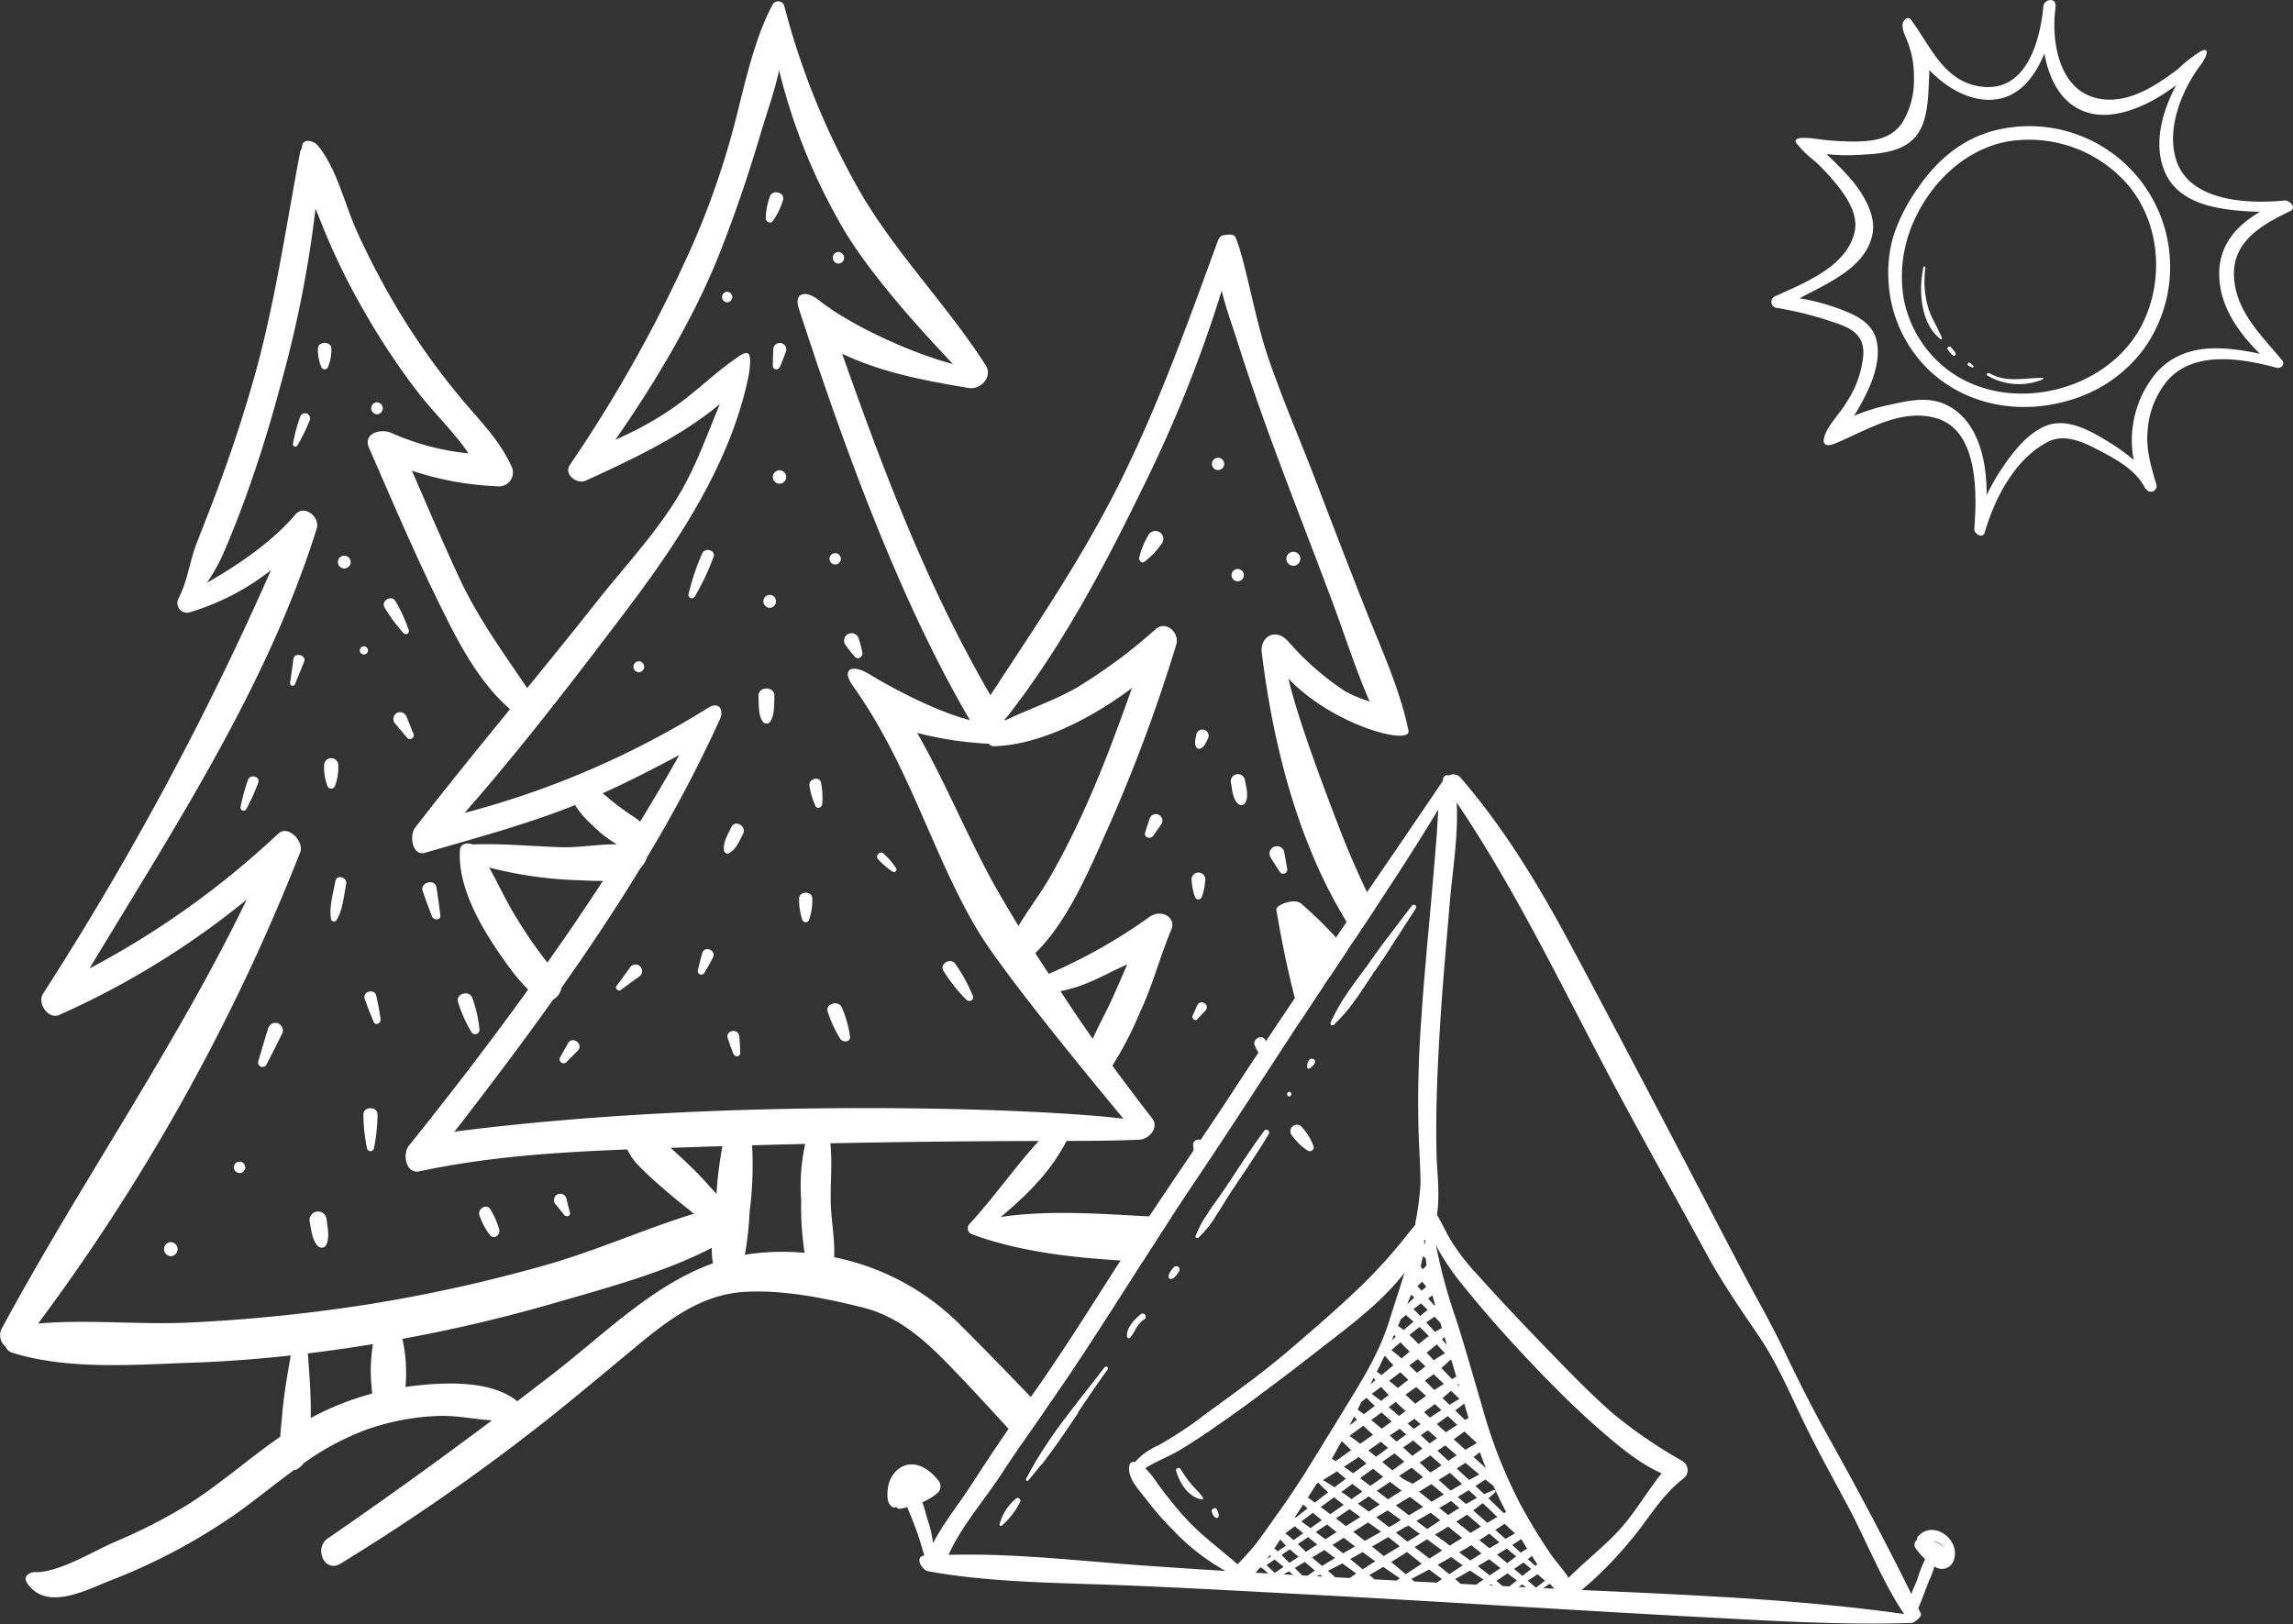 <svg xmlns="http://www.w3.org/2000/svg" xmlns:xlink="http://www.w3.org/1999/xlink" width="337.377" height="239" viewBox="0 0 337.377 239">
  <rect x="0" y="0" width="337.377" height="239" fill="#333333" stroke="none"/>
  <defs>
    <clipPath id="clip-path">
      <rect id="Rectangle_66" data-name="Rectangle 66" width="76.754" height="78.818" fill="#fff"/>
    </clipPath>
    <clipPath id="clip-path-2">
      <rect id="Rectangle_76" data-name="Rectangle 76" width="287.631" height="238.801" fill="#fff"/>
    </clipPath>
  </defs>
  <g id="Group_815" data-name="Group 815" transform="translate(-881.268 -4855.948)">
    <g id="Group_794" data-name="Group 794" transform="translate(1141.891 4855.948)">
      <g id="Group_793" data-name="Group 793" clip-path="url(#clip-path)">
        <path id="Path_619" data-name="Path 619" d="M64.3,119.482c-.625-1.613-1.618-2.972-2.083-4.673a14.025,14.025,0,0,1-.343-5.627c.027-.189-.235-.343-.286-.113-.747,3.313-.461,8.381,2.548,10.607.136.1.2-.089.164-.194" transform="translate(-39.204 -69.752)" fill="#fff"/>
        <path id="Path_620" data-name="Path 620" d="M72.921,142.335c-.135-.167-.272-.332-.408-.5-.212-.26-.7.081-.462.371s.486.717.84.858c.14.056.351-.015.326-.2a1.206,1.206,0,0,0-.3-.535" transform="translate(-46.086 -90.745)" fill="#fff"/>
        <path id="Path_621" data-name="Path 621" d="M81.114,148.768c-.156-.151-.314-.294-.482-.432-.258-.213-.506.279-.243.414.192.1.383.186.582.268.139.057.243-.153.142-.25" transform="translate(-51.393 -94.93)" fill="#fff"/>
        <path id="Path_622" data-name="Path 622" d="M96.327,153.283c-2.745-.048-5.313.765-7.874-.71-.208-.12-.523.175-.289.335a9.073,9.073,0,0,0,8.178.569c.1-.038.11-.192-.015-.194" transform="translate(-56.389 -97.659)" fill="#fff"/>
        <path id="Path_623" data-name="Path 623" d="M47.847,74.178a19.585,19.585,0,0,0,5.915,13.3c5.8,5.546,14.181,6.754,21.632,4.2a20.623,20.623,0,0,0,9.954-7.16A20.721,20.721,0,0,0,63.007,52.391c-4.635,1.342-8.1,4.39-10.8,8.314a26.6,26.6,0,0,0-3.572,6.91,19.2,19.2,0,0,0-.792,6.564m4.165-9.446c2.68-5.438,7.588-9.83,13.494-10.871A19.254,19.254,0,0,1,82.6,59.728c5.251,5.637,5.991,14.579,2.462,21.3C79.829,91,64.92,94.322,56.1,87.117a17.154,17.154,0,0,1-6.029-10.246,19.884,19.884,0,0,1,1.936-12.138" transform="translate(-30.619 -33.062)" fill="#fff"/>
        <path id="Path_624" data-name="Path 624" d="M75.463,29.507c-5.208.522-13.667.186-15.79-5.665-1.715-4.725.729-10.729,3.665-14.511.306-.394,1.5-2.532-.06-1.832a17.327,17.327,0,0,0-3.285,2.521,34.865,34.865,0,0,1-3.474,2.43c-2.6,1.573-5.616,2.734-8.687,1.989-5.44-1.32-6.6-8.106-6.075-12.82.065-.589.23-1.333-.405-1.571a1.069,1.069,0,0,0-1.32.8c-.458,5.035-2.428,12.542-8.84,11.934-5.727-.544-7.656-5.845-10.628-9.856-.459-.62-1.042-.031-1.2.4-.257.7.286,1.864.55,2.494a13.581,13.581,0,0,1,1.063,5.526,12.053,12.053,0,0,1-1.726,6.738c-1.614,2.371-4.295,2.718-6.955,2.744a41.608,41.608,0,0,1-5.668-.389c-.457-.058-3.707-.539-2.95.621a17.107,17.107,0,0,0,2.862,2.775,34.324,34.324,0,0,1,2.645,2.8c1.7,2.022,3.659,4.757,3.075,7.446C11.14,39.236,4.883,41.618.509,43.622a.891.891,0,0,0,.262,1.686A51.3,51.3,0,0,1,8.193,47.1c2.7.9,5.445,1.6,5.349,4.978a14.889,14.889,0,0,1-2.428,7.045c-.737,1.221-1.68,2.3-2.485,3.471-.862,1.258-1.872,3.767.864,2.627,4.623-1.926,9.621-5.2,14.831-3.66,6.259,1.852,5.9,11.455,5.543,16.259-.057.769,1.254,1.494,1.528.547,1.442-4.989,4.406-10.761,9.193-13.291,2.521-1.333,5.207-.068,7.659,1.213s5.114,2.733,6.551,5.191a2.575,2.575,0,0,0,.472.662.844.844,0,0,0,1.392-.825c-.842-2.776-1.608-5.346-1.268-8.293a12.824,12.824,0,0,1,2.99-7.134c3.957-4.35,10.923-3.124,15.962-1.771.638.171,1.3-.489.815-1.08-3.016-3.658-6.789-7.17-7.082-12.219-.308-5.3,4.1-7.751,8.252-9.745,1.051-.505-.093-1.647-.867-1.569M65.9,40.06c-.1,4.727,2.692,8.786,5.994,12-5.314-1.109-11.144-1.721-15.187,2.723a15.492,15.492,0,0,0-3.39,12.908,29.012,29.012,0,0,0-3.8-2.725c-2.737-1.672-6.159-3.572-9.236-2.249-2.682,1.154-4.722,3.8-6.314,6.157a30.633,30.633,0,0,0-2.292,4.009c.044-4.946-1.17-10.825-5.685-13.183-2.759-1.441-5.6-.777-8.537-.137A27.408,27.408,0,0,0,12.167,61.2a35.772,35.772,0,0,0,1.8-3.246c1.127-2.28,2.091-5.187,1.535-7.757-.56-2.59-2.878-3.742-5.161-4.617a32.734,32.734,0,0,0-6.176-1.689c4.211-2.26,9.883-4.575,10.742-9.6.436-2.55-1.177-5.493-3.041-7.75A48.8,48.8,0,0,0,8.2,22.769l-.089-.086a29.739,29.739,0,0,0,5.491.065c2.871-.142,6.128-.542,7.876-2.976,1.606-2.236,1.591-5.6,1.732-8.287.019-.372.027-.772.02-1.184,2.456,2.535,5.833,4.612,9.334,4.37,3.938-.272,6.225-3.436,7.613-6.8.693,3.875,2.585,7.712,6.611,8.766,3.1.811,6.583-.38,9.333-1.862a27.948,27.948,0,0,0,3.446-2.247c-2.1,3.932-3.517,8.987-1.5,13.135,2.314,4.753,8.606,5.336,13.83,5.515-3.3,1.909-5.909,4.7-6,8.887" transform="translate(0 0)" fill="#fff"/>
      </g>
    </g>
    <g id="Group_814" data-name="Group 814" transform="translate(881.268 4856.147)">
      <g id="Group_813" data-name="Group 813" clip-path="url(#clip-path-2)">
        <path id="Path_698" data-name="Path 698" d="M52.728,73.182a26.014,26.014,0,0,0-1.054,3.96.352.352,0,0,0,.641.269,25.757,25.757,0,0,0,1.8-3.646.753.753,0,1,0-1.383-.583" transform="translate(-8.569 -12.047)" fill="#fff"/>
        <path id="Path_699" data-name="Path 699" d="M57.522,63.887a6.664,6.664,0,0,0,.535-2.675c.1-1.278-2.083-1.28-1.986,0a6.664,6.664,0,0,0,.536,2.675.534.534,0,0,0,.916,0" transform="translate(-9.298 -9.992)" fill="#fff"/>
        <path id="Path_700" data-name="Path 700" d="M66.329,72.5a.881.881,0,0,0,0-1.761.881.881,0,0,0,0,1.761" transform="translate(-10.859 -11.731)" fill="#fff"/>
        <path id="Path_701" data-name="Path 701" d="M60.545,97.8a.937.937,0,0,0,0,1.874.937.937,0,0,0,0-1.874" transform="translate(-9.891 -16.219)" fill="#fff"/>
        <path id="Path_702" data-name="Path 702" d="M51.666,115.882q-.243,1.75-.485,3.5a.373.373,0,0,0,.718.2q.667-1.635,1.335-3.268c.4-.98-1.424-1.471-1.567-.432" transform="translate(-8.487 -19.121)" fill="#fff"/>
        <path id="Path_703" data-name="Path 703" d="M64.074,113.792a.6.6,0,0,0,0,1.2.6.6,0,0,0,0-1.2" transform="translate(-10.53 -18.871)" fill="#fff"/>
        <path id="Path_704" data-name="Path 704" d="M70.621,110.466a.454.454,0,0,0,.754-.439,23.225,23.225,0,0,0-1.944-4.258c-.556-1.055-2.254-.063-1.6.934a23.235,23.235,0,0,0,2.788,3.763" transform="translate(-11.225 -17.465)" fill="#fff"/>
        <path id="Path_705" data-name="Path 705" d="M43.518,137.27a28.349,28.349,0,0,0-1.084,3.956.454.454,0,0,0,.825.348,29.278,29.278,0,0,0,1.76-3.89c.368-.913-1.19-1.381-1.5-.414" transform="translate(-7.036 -22.676)" fill="#fff"/>
        <path id="Path_706" data-name="Path 706" d="M58.727,137.7a7.664,7.664,0,0,0,.521-3.191,1.039,1.039,0,0,0-2.076,0,7.651,7.651,0,0,0,.522,3.191.6.6,0,0,0,1.033,0" transform="translate(-9.481 -22.141)" fill="#fff"/>
        <path id="Path_707" data-name="Path 707" d="M69.874,125.539a1.025,1.025,0,0,0-.2,1.577q.881,1.046,1.768,2.086c.347.407,1.128-.027.924-.538q-.5-1.265-1.014-2.525a1.026,1.026,0,0,0-1.476-.6" transform="translate(-11.508 -20.796)" fill="#fff"/>
        <path id="Path_708" data-name="Path 708" d="M59.012,155.1c-.316,1.788-.953,3.805-.63,5.626a.445.445,0,0,0,.8.105c.935-1.522,1.068-3.573,1.415-5.293.209-1.041-1.406-1.476-1.589-.438" transform="translate(-9.667 -25.623)" fill="#fff"/>
        <path id="Path_709" data-name="Path 709" d="M75.922,160.45c.234.586,1.305.594,1.22-.165-.158-1.385-.35-2.754-.576-4.13-.217-1.319-2.469-.743-2.024.558.43,1.26.888,2.5,1.381,3.737" transform="translate(-12.352 -25.772)" fill="#fff"/>
        <path id="Path_710" data-name="Path 710" d="M47.026,180.96q-.771,2.461-1.48,4.938a.646.646,0,0,0,1.175.5q1.194-2.277,2.326-4.581a1.1,1.1,0,1,0-2.021-.853" transform="translate(-7.549 -29.88)" fill="#fff"/>
        <path id="Path_711" data-name="Path 711" d="M64.316,175.759c.4,1.168.836,2.286,1.334,3.416.277.626,1.09.133,1.011-.426-.166-1.171-.38-2.306-.647-3.458-.257-1.107-2.064-.606-1.7.468" transform="translate(-10.658 -28.966)" fill="#fff"/>
        <path id="Path_712" data-name="Path 712" d="M42.094,204.711a.835.835,0,0,0,0,1.67.835.835,0,0,0,0-1.67" transform="translate(-6.847 -33.949)" fill="#fff"/>
        <path id="Path_713" data-name="Path 713" d="M65.637,201.23a26.212,26.212,0,0,0,.538-4.953c.078-1.335-2.155-1.338-2.077,0a26.135,26.135,0,0,0,.538,4.953.523.523,0,0,0,1,0" transform="translate(-10.629 -32.384)" fill="#fff"/>
        <path id="Path_714" data-name="Path 714" d="M82.759,180.717a.637.637,0,0,0,1.178-.319,18.722,18.722,0,0,0-1.021-4.625c-.4-1.363-2.6-.728-2.111.581a19.064,19.064,0,0,0,1.954,4.362" transform="translate(-13.389 -29.023)" fill="#fff"/>
        <path id="Path_715" data-name="Path 715" d="M29.933,218.9a1.039,1.039,0,0,0,0,2.076,1.039,1.039,0,0,0,0-2.076" transform="translate(-4.798 -36.302)" fill="#fff"/>
        <path id="Path_716" data-name="Path 716" d="M54.628,215.047c.231,1.144.34,2.706,1.215,3.561a.764.764,0,0,0,1.188-.153c.576-1.1.215-2.566.079-3.745a1.258,1.258,0,1,0-2.482.336" transform="translate(-9.054 -35.408)" fill="#fff"/>
        <path id="Path_717" data-name="Path 717" d="M86.126,216.868c.616.652,1.456-.058,1.356-.789a10.961,10.961,0,0,0-1.275-2.957c-.521-1.075-2.1-.136-1.6.934a10.522,10.522,0,0,0,1.518,2.812" transform="translate(-14.015 -35.265)" fill="#fff"/>
        <path id="Path_718" data-name="Path 718" d="M99.194,213.465c.3.4,1.027.193.867-.365-.2-.68-.366-1.357-.517-2.048a.944.944,0,0,0-1.376-.561.955.955,0,0,0-.19,1.471c.424.491.827.985,1.216,1.5" transform="translate(-16.205 -34.887)" fill="#fff"/>
        <path id="Path_719" data-name="Path 719" d="M136.064,37.961a10.641,10.641,0,0,0,1.517-3.037c.457-1.19-1.578-1.8-1.937-.534a10.086,10.086,0,0,0-.581,3.156c.018.46.66.835,1,.415" transform="translate(-22.398 -5.587)" fill="#fff"/>
        <path id="Path_720" data-name="Path 720" d="M128.112,51.233a.779.779,0,0,0,0,1.557.779.779,0,0,0,0-1.557" transform="translate(-21.121 -8.496)" fill="#fff"/>
        <path id="Path_721" data-name="Path 721" d="M137.471,60.281a.961.961,0,0,0-1.087.943c-.037.8-.061,1.6-.069,2.406-.008.655.846.677,1.064.144q.465-1.141.89-2.3a.956.956,0,0,0-.8-1.2" transform="translate(-22.606 -9.995)" fill="#fff"/>
        <path id="Path_722" data-name="Path 722" d="M147.723,45.927a.858.858,0,0,0,0-1.715.858.858,0,0,0,0,1.715" transform="translate(-24.361 -7.332)" fill="#fff"/>
        <path id="Path_723" data-name="Path 723" d="M137.309,82.738a.982.982,0,0,0,0,1.964.982.982,0,0,0,0-1.964" transform="translate(-22.614 -13.721)" fill="#fff"/>
        <path id="Path_724" data-name="Path 724" d="M123.413,97.381a35.1,35.1,0,0,0-1.969,5.908.5.5,0,0,0,.908.382,36.164,36.164,0,0,0,2.759-5.822c.432-1.034-1.288-1.524-1.7-.468" transform="translate(-20.138 -16.052)" fill="#fff"/>
        <path id="Path_725" data-name="Path 725" d="M135.582,104.7a.96.96,0,0,0,0,1.919.96.96,0,0,0,0-1.919" transform="translate(-22.331 -17.363)" fill="#fff"/>
        <path id="Path_726" data-name="Path 726" d="M147.151,99.015a.835.835,0,0,0,0-1.67.835.835,0,0,0,0,1.67" transform="translate(-24.269 -16.143)" fill="#fff"/>
        <path id="Path_727" data-name="Path 727" d="M112.521,116.421a.813.813,0,0,0,0,1.625.813.813,0,0,0,0-1.625" transform="translate(-18.53 -19.307)" fill="#fff"/>
        <path id="Path_728" data-name="Path 728" d="M133.782,122.365c.058,1.137-.055,2.724.6,3.706a.674.674,0,0,0,1.15,0c.654-.982.541-2.569.6-3.706.078-1.511-2.425-1.513-2.347,0" transform="translate(-22.186 -20.105)" fill="#fff"/>
        <path id="Path_729" data-name="Path 729" d="M150.478,114.95c.47.521,1.21-.042,1.094-.637a16.61,16.61,0,0,0-.539-2.043,1.094,1.094,0,1,0-2,.844,18.379,18.379,0,0,0,1.446,1.836" transform="translate(-24.688 -18.486)" fill="#fff"/>
        <path id="Path_730" data-name="Path 730" d="M128.783,145.574c-.495,1.06-1.231,2.181-1.083,3.4a.515.515,0,0,0,.764.438c1.053-.609,1.493-1.8,2.034-2.832.6-1.142-1.18-2.149-1.715-1" transform="translate(-21.174 -24.058)" fill="#fff"/>
        <path id="Path_731" data-name="Path 731" d="M142.785,138.244a11.113,11.113,0,0,0,.882,2.921c.265.524.928.2.988-.268a11.577,11.577,0,0,0-.173-3.121c-.148-1.094-1.929-.662-1.7.468" transform="translate(-23.676 -22.743)" fill="#fff"/>
        <path id="Path_732" data-name="Path 732" d="M157.021,153a.364.364,0,0,0,.494-.494,10.585,10.585,0,0,0-1.831-2.151c-.514-.535-1.349.3-.814.814A10.609,10.609,0,0,0,157.021,153" transform="translate(-25.655 -24.905)" fill="#fff"/>
        <path id="Path_733" data-name="Path 733" d="M140.952,158.193a9.293,9.293,0,0,0,.46,3.031.536.536,0,0,0,1.023,0,9.276,9.276,0,0,0,.459-3.031c.078-1.249-2.017-1.251-1.941,0" transform="translate(-23.375 -26.079)" fill="#fff"/>
        <path id="Path_734" data-name="Path 734" d="M123.729,167.818c-.236.83-.447,1.657-.635,2.5a.521.521,0,0,0,.948.4c.442-.736.856-1.476,1.254-2.237.581-1.11-1.228-1.855-1.567-.661" transform="translate(-20.411 -27.729)" fill="#fff"/>
        <path id="Path_735" data-name="Path 735" d="M110.691,170.4c-.648.893-1.285,1.8-1.959,2.669-.269.35.268.888.618.618.873-.674,1.776-1.311,2.669-1.959a.971.971,0,1,0-1.328-1.328" transform="translate(-18.02 -28.18)" fill="#fff"/>
        <path id="Path_736" data-name="Path 736" d="M99.949,183.719q-.581,1.046-1.171,2.085a.589.589,0,0,0,.921.712c.552-.572,1.109-1.138,1.668-1.7.929-.939-.781-2.241-1.418-1.094" transform="translate(-16.368 -30.393)" fill="#fff"/>
        <path id="Path_737" data-name="Path 737" d="M128.353,182.7c.249.784.521,1.548.825,2.313.2.509,1.033.492,1.019-.138-.017-.807-.063-1.6-.138-2.407-.119-1.3-2.08-.943-1.707.231" transform="translate(-21.278 -30.124)" fill="#fff"/>
        <path id="Path_738" data-name="Path 738" d="M146.016,178.095a17.872,17.872,0,0,0,1.848,3.942c.4.537,1.477.447,1.409-.381a17.374,17.374,0,0,0-1.145-4.143c-.46-1.346-2.637-.7-2.111.582" transform="translate(-24.201 -29.314)" fill="#fff"/>
        <path id="Path_739" data-name="Path 739" d="M169.783,175.044c.4.343,1.131.025.943-.549a23.689,23.689,0,0,0-2.553-4.7c-.687-1.134-2.513-.018-1.754,1.025a24.076,24.076,0,0,0,3.364,4.222" transform="translate(-27.568 -28.08)" fill="#fff"/>
        <path id="Path_740" data-name="Path 740" d="M214.675,82.329a.9.9,0,0,0,0-1.806.9.9,0,0,0,0,1.806" transform="translate(-35.456 -13.354)" fill="#fff"/>
        <path id="Path_741" data-name="Path 741" d="M201.706,97.974a11.883,11.883,0,0,0,2.446-2.545,1.182,1.182,0,0,0-.119-1.752,1.171,1.171,0,0,0-1.724.33,12.417,12.417,0,0,0-1.381,3.368c-.074.411.363.885.779.6" transform="translate(-33.32 -15.495)" fill="#fff"/>
        <path id="Path_742" data-name="Path 742" d="M218.139,101.955a.9.9,0,0,0,0-1.806.9.9,0,0,0,0,1.806" transform="translate(-36.031 -16.608)" fill="#fff"/>
        <path id="Path_743" data-name="Path 743" d="M227.928,99.169a1.027,1.027,0,0,0,0-2.054,1.027,1.027,0,0,0,0,2.054" transform="translate(-37.634 -16.105)" fill="#fff"/>
        <path id="Path_744" data-name="Path 744" d="M211.524,131.293c.626-.231.868-.89,1.144-1.451a.913.913,0,1,0-1.671-.7c-.113.591-.375,1.385-.021,1.932a.5.5,0,0,0,.548.223" transform="translate(-34.958 -21.306)" fill="#fff"/>
        <path id="Path_745" data-name="Path 745" d="M218.2,140.722a.652.652,0,0,0,1.01-.13c.581-1.042.132-2.381-.058-3.487a1.059,1.059,0,0,0-1.291-.733,1.073,1.073,0,0,0-.733,1.291c.188,1.011.243,2.345,1.073,3.059" transform="translate(-36.005 -22.61)" fill="#fff"/>
        <path id="Path_746" data-name="Path 746" d="M203.929,143.459a.963.963,0,0,0-1.295.621c-.223.669-.445,1.338-.658,2.01-.234.737.775,1.058,1.175.5.418-.585.827-1.175,1.236-1.767a.958.958,0,0,0-.459-1.361" transform="translate(-33.489 -23.778)" fill="#fff"/>
        <path id="Path_747" data-name="Path 747" d="M210.729,157.388a.534.534,0,0,0,.916,0,7.952,7.952,0,0,0,.521-2.4,1.016,1.016,0,1,0-1.959,0,7.954,7.954,0,0,0,.521,2.4" transform="translate(-34.858 -25.489)" fill="#fff"/>
        <path id="Path_748" data-name="Path 748" d="M225.419,152.808a.6.6,0,0,0,1.094-.46q-.216-1.279-.453-2.551a1.1,1.1,0,1,0-2.021.852q.682,1.086,1.381,2.16" transform="translate(-37.128 -24.71)" fill="#fff"/>
        <path id="Path_749" data-name="Path 749" d="M211,177.106c-.2.48-.405.951-.638,1.416-.214.43.359.962.709.547.369-.435.757-.842,1.155-1.25.791-.811-.742-1.878-1.226-.713" transform="translate(-34.878 -29.285)" fill="#fff"/>
        <path id="Path_750" data-name="Path 750" d="M222.831,186.006a.538.538,0,0,0,.8-.458,4.628,4.628,0,0,0-.754-2.36c-.48-1.012-2.076-.114-1.521.888a4.43,4.43,0,0,0,1.476,1.929" transform="translate(-36.69 -30.306)" fill="#fff"/>
        <path id="Path_751" data-name="Path 751" d="M210.438,201.737a8,8,0,0,1-.2,2.708.523.523,0,0,0,.782.449c1.086-.778,1.129-2.361.853-3.553-.215-.932-1.671-.536-1.436.4" transform="translate(-34.865 -33.302)" fill="#fff"/>
        <path id="Path_752" data-name="Path 752" d="M230.209,202.02a.561.561,0,0,0,.812-.625,7.848,7.848,0,0,0-1.632-2.744.959.959,0,1,0-1.507,1.163,7.951,7.951,0,0,0,2.326,2.206" transform="translate(-37.746 -32.865)" fill="#fff"/>
        <path id="Path_753" data-name="Path 753" d="M196.589,137.8a58.064,58.064,0,0,0-5.205-5.063c-.993-.759-3.7.242-3.579.968.684,4.087,1.577,8.584,2.728,13.03q1.614-2.4,3.237-4.78c-.008-.042-.025-.083-.033-.125a.543.543,0,0,1,.067.075c.576.592,1.176,1.168,1.793,1.718q1.351-2.015,2.694-4.037c-.559-.592-1.134-1.193-1.7-1.785m-12.946,66.892a15.185,15.185,0,0,0,.334-1.627c-2.369,1.8-4.788,3.553-7.182,5.289a.008.008,0,0,0-.008.008,15.268,15.268,0,0,1,3.353.484l.25-.175c1.6-1.134,3.195-2.294,4.771-3.462-.5-.192-1.009-.359-1.518-.517m41.875,20.629a33.74,33.74,0,0,0-5.689-2.744c.167.15.342.309.509.467-.5.292-1.009.592-1.51.893-.7-.617-1.4-1.243-2.11-1.86.2-.142.4-.284.592-.425-.517-.184-1.026-.359-1.543-.542a1.647,1.647,0,0,1-.217-.067c-1.118-.375-2.236-.751-3.345-1.151-.526.309-1.043.634-1.568.943-.634-.509-1.26-1.009-1.885-1.518.25-.15.509-.3.759-.45-.551-.225-1.1-.459-1.635-.709-.292-.133-.584-.275-.876-.417-.192-.1-.384-.192-.576-.292a94.08,94.08,0,0,1-8.433-5.03c.275.275.559.534.842.792-.776.551-1.543,1.1-2.311,1.652-.167-.108-.325-.217-.484-.325a.28.28,0,0,0-.117-.042c.467-.809.918-1.627,1.368-2.452.017-.017.042-.025.058-.042-.592-.384-1.193-.767-1.785-1.16-1.034,1.71-2.077,3.42-3.153,5.105.751.559,1.518,1.1,2.286,1.618.676-.417,1.351-.834,2.019-1.26.45.375.893.742,1.351,1.109-.567.425-1.134.859-1.693,1.285.325.225.651.434.984.642.542-.392,1.084-.792,1.627-1.193.5.392,1,.776,1.5,1.16-.5.35-1.009.709-1.51,1.051.325.2.659.392.993.584.467-.317.943-.634,1.41-.959.551.417,1.109.826,1.668,1.235-.409.267-.817.517-1.218.776.434.25.859.475,1.3.7.075-.05.15-.092.225-.142.267-.167.542-.334.817-.5.667.484,1.335.968,1.994,1.451-.209.125-.417.259-.634.375.4.2.8.384,1.2.559a.841.841,0,0,1,.125.058c.125-.075.242-.142.367-.217.167.125.342.25.509.375.234.175.475.35.717.534,1.435.626,2.928,1.235,4.446,1.768-.6-.442-1.21-.876-1.81-1.31.659-.4,1.318-.8,1.985-1.2.7.567,1.4,1.126,2.1,1.693-.551.342-1.109.676-1.66,1.026.651.217,1.318.425,1.985.6.325-.2.651-.4.968-.592.492.392.976.767,1.46,1.159a21.04,21.04,0,0,0,2.377.3c-.025-.017-.042-.033-.067-.05.484-.3.976-.609,1.46-.918.392.334.784.667,1.176.993a12.027,12.027,0,0,0,1.218-.117c1.393-.2,3.262-2.077,1.426-3.22m-27.811-9.66c.742-.484,1.485-.968,2.219-1.468.384.334.784.659,1.176.976l-2,1.476c-.459-.325-.926-.659-1.393-.984m3.921,2.844c-.517-.392-1.043-.776-1.56-1.16.609-.442,1.21-.893,1.818-1.335a1.191,1.191,0,0,1,.125-.092c.517.409,1.026.809,1.552,1.21-.617.45-1.235.884-1.86,1.318-.025.017-.05.042-.075.058m.918.692c.651-.45,1.318-.893,1.985-1.335.576.442,1.151.876,1.735,1.31-.684.434-1.368.868-2.044,1.3l-1.677-1.276m4.755,3.637c-.651-.5-1.31-1-1.96-1.5.7-.425,1.41-.842,2.119-1.26.659.492,1.318.993,1.969,1.485l-2.127,1.276m2.686,2.01c-.234-.183-.475-.35-.717-.534-.3-.225-.609-.45-.909-.684.709-.409,1.426-.817,2.144-1.226.25.2.509.392.759.592.225.183.45.367.684.551-.659.434-1.31.868-1.96,1.3m2.87-2.227c-.384-.3-.759-.609-1.134-.909.6-.342,1.193-.692,1.793-1.043.409.35.817.709,1.235,1.059-.567.35-1.126.709-1.677,1.068-.075-.058-.15-.117-.217-.175m3.487,2.811c-.7-.567-1.41-1.134-2.11-1.7q.813-.513,1.627-1.051c.692.592,1.385,1.193,2.085,1.785-.534.317-1.068.642-1.6.968m2.8,2.261c-.509-.409-1.018-.826-1.527-1.235.509-.317,1.018-.642,1.518-.968.509.434,1.009.868,1.518,1.293-.509.3-1.009.6-1.51.909m2.344-1.393c-.509-.45-1.009-.9-1.518-1.343.476-.309.951-.617,1.418-.934l1.552,1.451-1.451.826m2.277,2.044c-.434-.392-.868-.776-1.3-1.168.45-.292.9-.592,1.343-.893a.418.418,0,0,0,.067.058c.275.459.559.918.843,1.376q-.488.288-.951.626m-15.407-49.116c-.033.267-.067.542-.083.817-.484.6-.976,1.2-1.468,1.793a14.288,14.288,0,0,0,1.718-1.143c.167-.125.092-.651-.167-1.468m-12.221-29.688c-.125.259-.242.526-.35.792a.276.276,0,0,0,.442.292c.067-.058.133-.125.2-.184-.1-.3-.2-.6-.292-.9m-2.886,6.156c.067.192.133.375.2.559a.422.422,0,0,0-.2-.559M177.236,179.1a14.87,14.87,0,0,0-1.3,2.6c-.092.225.217.384.384.234a16.9,16.9,0,0,0,2.344-2.828c-.475-.008-.951-.008-1.426-.008m-3.9,7.132a.487.487,0,0,0-.651.133c-.317.384-.784.876-.709,1.41a.288.288,0,0,0,.342.217c.517-.067.884-.717,1.143-1.109a.477.477,0,0,0-.125-.651M200.9,142.276c-.834,1.168-1.727,2.344-2.569,3.554.409.292.826.584,1.251.859.792-1.134,1.543-2.311,2.311-3.437-.309-.292-.642-.626-.993-.976m-5.305,1.343q1.351-2.015,2.694-4.037c-.559-.592-1.134-1.193-1.7-1.785a58.064,58.064,0,0,0-5.205-5.063c-.993-.759-3.7.242-3.579.968.684,4.087,1.577,8.584,2.728,13.03.275,1.076.567,2.152.868,3.22,1.093-1.66,2.186-3.32,3.295-4.98-.317-1-.617-2.01-.926-3.02-.008-.042-.025-.083-.033-.125a.543.543,0,0,1,.067.075c.576.592,1.176,1.168,1.793,1.718m.993-5.822a58.064,58.064,0,0,0-5.205-5.063c-.993-.759-3.7.242-3.579.968.684,4.087,1.577,8.584,2.728,13.03q1.614-2.4,3.237-4.78c-.008-.042-.025-.083-.033-.125a.543.543,0,0,1,.067.075c.926-1.368,1.86-2.736,2.786-4.1m7.507.083c-.876,1.185-1.752,2.369-2.6,3.579.259.459.509.9.734,1.3a.557.557,0,0,1,.058-.092c.792-1.143,1.56-2.294,2.319-3.453-.175-.45-.342-.893-.509-1.335m-7.507-.083a58.064,58.064,0,0,0-5.205-5.063c-.993-.759-3.7.242-3.579.968.684,4.087,1.577,8.584,2.728,13.03q1.614-2.4,3.237-4.78c-.008-.042-.025-.083-.033-.125a.543.543,0,0,1,.067.075c.926-1.368,1.86-2.736,2.786-4.1m0,0a58.064,58.064,0,0,0-5.205-5.063c-.993-.759-3.7.242-3.579.968.684,4.087,1.577,8.584,2.728,13.03q1.614-2.4,3.237-4.78c-.008-.042-.025-.083-.033-.125a.543.543,0,0,1,.067.075c.926-1.368,1.86-2.736,2.786-4.1m0,0a58.064,58.064,0,0,0-5.205-5.063c-.993-.759-3.7.242-3.579.968.684,4.087,1.577,8.584,2.728,13.03q1.614-2.4,3.237-4.78c-.008-.042-.025-.083-.033-.125a.543.543,0,0,1,.067.075c.926-1.368,1.86-2.736,2.786-4.1m0,0a58.064,58.064,0,0,0-5.205-5.063c-.993-.759-3.7.242-3.579.968.684,4.087,1.577,8.584,2.728,13.03q1.614-2.4,3.237-4.78c-.008-.042-.025-.083-.033-.125a.543.543,0,0,1,.067.075c.926-1.368,1.86-2.736,2.786-4.1m0,0a58.064,58.064,0,0,0-5.205-5.063c-.993-.759-3.7.242-3.579.968.684,4.087,1.577,8.584,2.728,13.03q1.614-2.4,3.237-4.78c-.008-.042-.025-.083-.033-.125a.543.543,0,0,1,.067.075c.926-1.368,1.86-2.736,2.786-4.1m0,0a58.064,58.064,0,0,0-5.205-5.063c-.993-.759-3.7.242-3.579.968.684,4.087,1.577,8.584,2.728,13.03q1.614-2.4,3.237-4.78c-.008-.042-.025-.083-.033-.125a.543.543,0,0,1,.067.075c.926-1.368,1.86-2.736,2.786-4.1m0,0a58.064,58.064,0,0,0-5.205-5.063c-.993-.759-3.7.242-3.579.968.684,4.087,1.577,8.584,2.728,13.03q1.614-2.4,3.237-4.78c-.008-.042-.025-.083-.033-.125a.543.543,0,0,1,.067.075c.926-1.368,1.86-2.736,2.786-4.1m0,0a58.064,58.064,0,0,0-5.205-5.063c-.993-.759-3.7.242-3.579.968.684,4.087,1.577,8.584,2.728,13.03q1.614-2.4,3.237-4.78c-.008-.042-.025-.083-.033-.125a.543.543,0,0,1,.067.075c.926-1.368,1.86-2.736,2.786-4.1m0,0a58.064,58.064,0,0,0-5.205-5.063c-.993-.759-3.7.242-3.579.968.684,4.087,1.577,8.584,2.728,13.03q1.614-2.4,3.237-4.78c-.008-.042-.025-.083-.033-.125a.543.543,0,0,1,.067.075c.926-1.368,1.86-2.736,2.786-4.1m0,0a58.064,58.064,0,0,0-5.205-5.063c-.993-.759-3.7.242-3.579.968.684,4.087,1.577,8.584,2.728,13.03q1.614-2.4,3.237-4.78c-.008-.042-.025-.083-.033-.125a.543.543,0,0,1,.067.075c.926-1.368,1.86-2.736,2.786-4.1m0,0a58.064,58.064,0,0,0-5.205-5.063c-.993-.759-3.7.242-3.579.968.684,4.087,1.577,8.584,2.728,13.03q1.614-2.4,3.237-4.78c-.008-.042-.025-.083-.033-.125a.543.543,0,0,1,.067.075c.926-1.368,1.86-2.736,2.786-4.1m10.644-30.455c-1.235-6.164-4.1-12.271-6.4-18.118Q197.244,80.139,193.769,71c-2.4-6.3-5.113-12.487-7.274-18.869-1.852-5.464-3.345-14.323-4.738-17.459-.284-.634-2.019-.209-2.035-.158a1.568,1.568,0,0,0-.559.8c-4.421,12.07-8.692,24.066-14.448,35.594-5.5,11.019-12.279,20.937-18.986,31.2-9.209-15.8-15.749-33.025-21.822-50.25,5.756,2.728,11.8,3.9,18.577,5.038,1.843.309,3.637-1.652,2.527-3.37-5.581-8.692-12.9-16.108-18.21-25.05A111.26,111.26,0,0,1,115.425.8a.934.934,0,0,0-1.693-.4c-2.711,4.83-4.3,12.421-5.681,17.743A120.854,120.854,0,0,1,102.1,35.378,204.6,204.6,0,0,1,83.835,68.235c-.918,1.376,1.051,2.895,2.361,2.294,6.615-3.036,13.947-6.431,19.728-11.278-1.835,4.363-3.378,8.825-5.781,12.963C96.748,78.07,91.785,83.284,87.6,88.6c-3.3,4.188-6.665,8.325-10.035,12.462C73.95,95.7,70.288,90.708,67.51,84.71c-2.394-5.163-4.63-10.41-6.9-15.641a45.059,45.059,0,0,0,12.562,2.294,2.044,2.044,0,0,0,2.169-2.744c-1.743-3.946-4.63-6.773-7.374-10.043a106.58,106.58,0,0,1-8.475-11.662,114.418,114.418,0,0,1-6.9-12.888c-1.9-4.129-2.961-9.343-5.864-12.846-.5-.609-2.094-1.118-2.277.083-.025.133-.033.267-.05.4a1.161,1.161,0,0,0-.25.559c-2.127,11.219-3.72,22.464-6.848,33.467-1.527,5.364-3.278,10.652-5.214,15.882-1.018,2.753-2.11,5.472-3.17,8.217-1.068,2.778-1.268,5.422-2.686,8.15a1.428,1.428,0,0,0,1.543,2.01,35.961,35.961,0,0,0,12.1-6.24A451.433,451.433,0,0,1,6.325,146.054c-.876,1.36.751,3.82,2.386,3.111A121.791,121.791,0,0,0,36.3,132.191C25.686,154.1,11.763,173.99.2,195.428a2.161,2.161,0,0,0,.617,2.544,1.56,1.56,0,0,0,.926.884c8.292,2.619,18.226,1.768,26.827,1.476,4.746-.167,9.493-.534,14.214-1.059-.517,2.945-1.043,5.864-1.276,8.884-.075.968-.225,2.035-.275,3.086-4.746,3.278-9.051,7.165-13.956,10.2A79.667,79.667,0,0,1,16.8,226.76c-3.136,1.368-8.158,4.479-11.645,4.413-.826-.017-1.81.609-1.2,1.543,2.753,4.229,8.517,1.193,12.087-.242a86.882,86.882,0,0,0,19.611-10.56c2.569-1.9,5.063-3.921,7.649-5.8a.839.839,0,0,0,.542-.175,3.324,3.324,0,0,0,.834-.8,39.466,39.466,0,0,1,9.176-4.922,35.336,35.336,0,0,1,10.919-2.044c2.5-.067,5.1.517,7.624.651q-11.924,8.946-24.207,17.409c-2.01,1.393-.475,5.147,1.944,3.662a308.586,308.586,0,0,0,29.813-20.729c4.621-3.645,9.1-7.432,13.63-11.178,4.68-3.879,9.56-7.658,15.874-8.058,5.689-.359,11.77.884,17.284,2.236,5.672,1.376,9.618,5.105,13.547,9.2,2.744,2.861,5.439,5.789,8.133,8.734l1.952,2.127c1.084-1.577,2.186-3.145,3.278-4.721-.651-.7-1.31-1.393-1.96-2.085-3.562-3.729-7.157-7.4-10.736-10.978a36.386,36.386,0,0,0-18.226-9.626c.15-2.636-.425-5.322-.492-7.991-.067-2.928.25-5.873-.058-8.767q15.328-.313,30.664-.342c-3.6,3.937-6.64,8.392-10.269,12.287a.95.95,0,0,0,.475,1.451c6.707,2.477,14.356,3.4,21.863,3.845,1.084.058,2.161.117,3.228.158q2.077-3.253,4.179-6.49c-1.051-.033-2.119-.092-3.187-.15-7.224-.384-14.84-.976-21.888.083,3.829-3.2,7.349-6.64,9.685-11.194,3.587-.008,7.165-.025,10.744-.184,1.426-.067,2.895-1.81,1.86-3.136-1.994-2.544-3.937-5.138-5.856-7.749a53.274,53.274,0,0,0,4.062-7.875c1.777-3.7,2.978-8.308,4.588-12.1.809-1.919-1.518-3.12-3.178-1.935a78.678,78.678,0,0,1-14.831,8.383c-.667-1.018-1.343-2.019-1.985-3.045,5-4.855,8.258-13.021,10.894-18.844A237.422,237.422,0,0,0,173.057,94.7c.551-1.727-1.443-3.637-2.995-2.336a77.883,77.883,0,0,1-11.72,8.684c-3.353,1.9-7.015,3.111-10.46,4.78-.025-.058-.025-.125-.05-.184a2.836,2.836,0,0,0,.375-.392c7.916-10.1,14.264-22,19.853-33.525a193.7,193.7,0,0,0,11.695-29.154c.626,2.644,1.61,5.264,2.327,7.549,2.077,6.573,4.4,13.046,6.832,19.494,2.4,6.39,4.888,12.746,7.266,19.144,1.735,4.646,3.3,9.635,5.347,14.281a19.418,19.418,0,0,1-3.612-1.51,41.021,41.021,0,0,1-8.417-7.382c-1.927-2.069-4.129-.534-3.854,1.668,1.134,9.151,3.929,25.684,12.437,39.564.025.033.042.075.075.125.242.4.726,1.276,1.31,2.319q1.426-2.14,2.845-4.288c-.033-.075-.075-.15-.108-.225-.359-.726-.717-1.451-1.059-2.177-1.476-3.1-2.844-6.248-4.079-9.459-2.169-5.647-6.173-16.183-7.491-22.005,6.665,6.982,18.1,9.893,17.659,7.666M28.138,194.419c-7.349.392-15.14-.5-22.531.167a300.128,300.128,0,0,0,38.563-69.369c.609-1.568-1.793-4.121-3.253-2.711a127.4,127.4,0,0,1-27.753,19.828c12.5-20.8,26.151-41.475,33.433-64.731.534-1.718-1.835-3.629-3.145-2.077C40.2,79.4,35.195,82.867,30.44,85.569a27.67,27.67,0,0,0,2.236-3.9q1.752-4.029,3.27-8.166c2.019-5.514,3.762-11.136,5.272-16.808a170,170,0,0,0,5.205-26.176c.292.709.584,1.41.851,2.094a99.442,99.442,0,0,0,6.173,12.771A105.414,105.414,0,0,0,61.388,57.4c2.311,3.028,5.347,5.881,7.532,9.117a36.757,36.757,0,0,1-11.353-3.011c-1.5-.676-4.221.033-3.27,2.211,3.22,7.357,6.365,14.773,9.885,22.005,2.8,5.747,5.923,12.179,10.861,16.441-4.713,5.781-9.418,11.57-13.981,17.467-.843,1.084-.45,4.229,1.51,3.662,7.232-2.11,14.431-4.029,21.463-6.782.192-.075.375-.159.567-.234a13.862,13.862,0,0,0,2.594,2.995,16.872,16.872,0,0,0,3.579,2.786c-2.744-.033-5.689.517-8.275.425-4.379-.15-8.625-.576-12.988-.409-.726-.325-1.777-.092-1.835.784-.392,5.731,3.42,11.954,6.632,16.441a29.055,29.055,0,0,0,3.4,4.129c-5.631,7.816-11.511,15.465-17.567,23.006-.943,1.185-.434,4.179,1.552,3.754,9.977-2.152,20.329-2.828,30.605-3.228a9.066,9.066,0,0,0,1.31,2.019,49.988,49.988,0,0,0,3.879,3.637c1.485,1.326,3.061,2.553,4.613,3.8-7.316,2.261-14.414,5.464-21.805,7.557a225.924,225.924,0,0,1-25.834,5.739,244.34,244.34,0,0,1-26.326,2.711M88.657,116.55c3.845-1.727,7.574-3.654,11.295-5.639-1.86,3.312-3.8,6.573-5.764,9.81a8.451,8.451,0,0,0-1-.751,38.7,38.7,0,0,1-3.161-2.3c-.3-.25-.792-.684-1.368-1.118m.05,12.879q-3.966,6.094-8.175,12.029a66.886,66.886,0,0,1-5.4-8.033c-1.118-1.96-2.06-4-3.161-5.956a59.449,59.449,0,0,0,13.188,1.869c1.093.042,2.319.117,3.545.092M54.639,203.512c.033.392.067.876.133,1.376a41.38,41.38,0,0,0-9.059,3.6c.075-3.2-.184-6.34-.417-9.509q4.717-.576,9.4-1.343c.058-.008.125-.025.184-.033a23.661,23.661,0,0,0-.242,5.906m27.3-1.977c-1.935,1.51-3.887,2.995-5.839,4.488l-.083-.083c-4.137-3.228-11.4-2.694-16.358-2.027a23.158,23.158,0,0,0-.45-7.074,226.124,226.124,0,0,0,22.164-5.214c7.608-2.211,16.191-4.463,23.365-8.183a10.326,10.326,0,0,0,.167,2.277c-8.7,3.12-15.866,10.26-22.965,15.816m23.482-26.026c-1.109-1.2-2.177-2.444-3.345-3.587-1.1-1.093-2.261-2.144-3.412-3.195,1.585-.05,3.161-.1,4.73-.158.976-.033,1.935-.058,2.9-.083a56.294,56.294,0,0,0-.876,7.024m12.462.918a45.133,45.133,0,0,0,.5,7.749,35.662,35.662,0,0,0-8.225.2c-.192.025-.375.075-.567.108a46.036,46.036,0,0,0,.7-6.281,54.121,54.121,0,0,0,.375-9.851q3.9-.113,7.808-.2a28.891,28.891,0,0,0-.592,8.275m47.973-34.7c-.734,1.718-1.485,3.437-2.252,5.138-.876,1.927-1.944,3.837-2.819,5.814-1.827-2.578-3.011-4.379-4.755-7.015,3.779-.7,6.557-2.486,9.826-3.937m-.559,22.714c-12-1.527-57.541-3.253-97.722,1.81a2.507,2.507,0,0,0-.767.184c4.922-6.356,9.835-12.854,14.581-19.511a2.529,2.529,0,0,0,1.126-1.368,1.379,1.379,0,0,0,.108-.392c4.046-5.739,7.95-11.587,11.595-17.576a4.518,4.518,0,0,0,.9-1.385.663.663,0,0,0,.05-.184,199.6,199.6,0,0,0,10.777-20.4c.567-1.243-.075-2.711-1.785-1.627a129.881,129.881,0,0,1-35.794,15.44c8.417-9.61,16.266-19.836,23.932-29.988s15.315-21.747,17.859-34.384c.734-4.53-.475-3.512-2.311-2.2-5.205,3.712-7.6,7.341-17.309,11.67,5.631-8.058,11.52-17.876,15.182-27.044,2.361-5.914,4.388-11.912,6.2-18.018.876-2.97,2.027-6.131,2.719-9.318a86.556,86.556,0,0,0,8.65,21.922c3.72,6.924,11.37,15.449,16.925,21.3-6.073-1.577-15.015-5.656-19.736-9.393-2.085-1.643-3.645-.926-2.97,1.126,6.473,19.87,14.665,42.676,25.2,60.669-4.446-1.1-10.844-4.338-14.773-6.74-2.519-1.543-4.279-.859-2.4,1.768,8.342,11.712,11.687,24.875,18.327,35.944,4.179,6.982,19.92,25.851,21.438,27.694m1.26-63.388c-1.985,5.564-4.012,11.111-6.4,16.516a120.172,120.172,0,0,1-5.581,11.169c-1.418,2.486-3.237,4.846-4.721,7.341q-1.464-2.4-2.87-4.838c-4.329-7.507-7.666-15.941-12.037-23.582a51.266,51.266,0,0,0,10.469,1.593h.042a1.055,1.055,0,0,0,.909.367c6.657-.217,14.206-4.071,20.187-8.567m24.825,31.682c-.993-.759-3.7.242-3.579.968.684,4.087,1.577,8.584,2.728,13.03q1.614-2.4,3.237-4.78c-.008-.042-.025-.083-.033-.125a.543.543,0,0,1,.067.075c.926-1.368,1.86-2.736,2.786-4.1a58.064,58.064,0,0,0-5.205-5.063m5.205,5.063a58.064,58.064,0,0,0-5.205-5.063c-.993-.759-3.7.242-3.579.968.684,4.087,1.577,8.584,2.728,13.03q1.614-2.4,3.237-4.78c-.008-.042-.025-.083-.033-.125a.543.543,0,0,1,.067.075c.926-1.368,1.86-2.736,2.786-4.1m0,0a58.064,58.064,0,0,0-5.205-5.063c-.993-.759-3.7.242-3.579.968.684,4.087,1.577,8.584,2.728,13.03q1.614-2.4,3.237-4.78c-.008-.042-.025-.083-.033-.125a.543.543,0,0,1,.067.075c.926-1.368,1.86-2.736,2.786-4.1m0,0a58.064,58.064,0,0,0-5.205-5.063c-.993-.759-3.7.242-3.579.968.684,4.087,1.577,8.584,2.728,13.03q1.614-2.4,3.237-4.78c-.008-.042-.025-.083-.033-.125a.543.543,0,0,1,.067.075c.926-1.368,1.86-2.736,2.786-4.1m0,0a58.064,58.064,0,0,0-5.205-5.063c-.993-.759-3.7.242-3.579.968.684,4.087,1.577,8.584,2.728,13.03q1.614-2.4,3.237-4.78c-.008-.042-.025-.083-.033-.125a.543.543,0,0,1,.067.075c.926-1.368,1.86-2.736,2.786-4.1m0,0a58.064,58.064,0,0,0-5.205-5.063c-.993-.759-3.7.242-3.579.968.684,4.087,1.577,8.584,2.728,13.03q1.614-2.4,3.237-4.78c-.008-.042-.025-.083-.033-.125a.543.543,0,0,1,.067.075c.926-1.368,1.86-2.736,2.786-4.1m0,0a58.064,58.064,0,0,0-5.205-5.063c-.993-.759-3.7.242-3.579.968.684,4.087,1.577,8.584,2.728,13.03q1.614-2.4,3.237-4.78c-.008-.042-.025-.083-.033-.125a.543.543,0,0,1,.067.075c.926-1.368,1.86-2.736,2.786-4.1m0,0a58.064,58.064,0,0,0-5.205-5.063c-.993-.759-3.7.242-3.579.968.684,4.087,1.577,8.584,2.728,13.03q1.614-2.4,3.237-4.78c-.008-.042-.025-.083-.033-.125a.543.543,0,0,1,.067.075c.926-1.368,1.86-2.736,2.786-4.1m0,0a58.064,58.064,0,0,0-5.205-5.063c-.993-.759-3.7.242-3.579.968.684,4.087,1.577,8.584,2.728,13.03q1.614-2.4,3.237-4.78c-.008-.042-.025-.083-.033-.125a.543.543,0,0,1,.067.075c.926-1.368,1.86-2.736,2.786-4.1m0,0a58.064,58.064,0,0,0-5.205-5.063c-.993-.759-3.7.242-3.579.968.684,4.087,1.577,8.584,2.728,13.03q1.614-2.4,3.237-4.78c-.008-.042-.025-.083-.033-.125a.543.543,0,0,1,.067.075c.926-1.368,1.86-2.736,2.786-4.1m0,0a58.064,58.064,0,0,0-5.205-5.063c-.993-.759-3.7.242-3.579.968.684,4.087,1.577,8.584,2.728,13.03q1.614-2.4,3.237-4.78c-.008-.042-.025-.083-.033-.125a.543.543,0,0,1,.067.075c.926-1.368,1.86-2.736,2.786-4.1m0,0a58.064,58.064,0,0,0-5.205-5.063c-.993-.759-3.7.242-3.579.968.684,4.087,1.577,8.584,2.728,13.03q1.614-2.4,3.237-4.78c-.008-.042-.025-.083-.033-.125a.543.543,0,0,1,.067.075c.926-1.368,1.86-2.736,2.786-4.1m-39.84,70.687a70.936,70.936,0,0,0-4.187,6.123c.217.234.434.475.651.717,1.91-2.452,3.67-5.063,5.414-7.674-.642.259-1.276.542-1.877.834m39.84-70.687a58.064,58.064,0,0,0-5.205-5.063c-.993-.759-3.7.242-3.579.968.684,4.087,1.577,8.584,2.728,13.03q1.614-2.4,3.237-4.78c-.008-.042-.025-.083-.033-.125a.543.543,0,0,1,.067.075c.926-1.368,1.86-2.736,2.786-4.1m12.646,10.319c-.008.192-.025.384-.033.576a2.184,2.184,0,0,0,.033-.576m-40.982,45.02c-.008.3-.017.6-.025.893a1.743,1.743,0,0,1,.184-.167.424.424,0,0,0-.159-.726" transform="translate(0 0)" fill="#fff"/>
        <path id="Path_754" data-name="Path 754" d="M209.686,261.132a15.24,15.24,0,0,1-1.562-2.211c-.193-.337-.787-.171-.672.24.509,1.818,1.788,3.85,3.766,4.223.185.035.235-.2.154-.321-.492-.711-1.13-1.266-1.686-1.931" transform="translate(-34.401 -42.909)" fill="#fff"/>
        <path id="Path_755" data-name="Path 755" d="M213.757,266.469c.158.331.268.677.637.816a.252.252,0,0,0,.313-.154c.148-.363-.059-.714-.192-1.049-.2-.5-1-.114-.758.388" transform="translate(-35.442 -44.087)" fill="#fff"/>
        <path id="Path_756" data-name="Path 756" d="M247.246,159.9c-1.243,1.91-2.461,3.837-3.72,5.739-.759,1.159-1.527,2.311-2.319,3.453a.561.561,0,0,0-.058.092c-.117.158-.234.325-.334.492-.767,1.126-1.518,2.3-2.311,3.437a23.207,23.207,0,0,1-3.153,3.745c-.067.058-.133.125-.2.184a.276.276,0,0,1-.442-.292c.108-.267.225-.534.35-.792a24.278,24.278,0,0,1,2.194-3.7c.843-1.21,1.735-2.386,2.569-3.554.092-.117.175-.242.259-.359.108-.15.217-.309.334-.459.851-1.21,1.727-2.394,2.6-3.579,1.21-1.61,2.427-3.2,3.637-4.8a.358.358,0,0,1,.592.4" transform="translate(-38.92 -26.426)" fill="#fff"/>
        <path id="Path_757" data-name="Path 757" d="M231.685,187.183a.34.34,0,0,1-.05.092,2.365,2.365,0,0,1-.709.7.265.265,0,0,1-.384-.25,2.164,2.164,0,0,1,.225-.876.473.473,0,0,1,.717-.225.422.422,0,0,1,.2.559" transform="translate(-38.232 -30.935)" fill="#fff"/>
        <path id="Path_758" data-name="Path 758" d="M227.319,193.069a.353.353,0,0,0,.04-.7.353.353,0,0,0-.04.7" transform="translate(-37.645 -31.901)" fill="#fff"/>
        <path id="Path_759" data-name="Path 759" d="M221.661,199.689c-1.66,2.786-3.5,5.455-5.305,8.15-.909,1.36-1.768,2.87-2.719,4.279a16.9,16.9,0,0,1-2.344,2.828c-.167.15-.475-.008-.384-.234a14.868,14.868,0,0,1,1.3-2.6c1-1.66,2.236-3.228,3.27-4.8,1.793-2.7,3.545-5.43,5.48-8.05a.412.412,0,0,1,.7.434" transform="translate(-34.974 -33.014)" fill="#fff"/>
        <path id="Path_760" data-name="Path 760" d="M207.645,223.887c-.259.392-.626,1.043-1.143,1.109a.288.288,0,0,1-.342-.217c-.075-.534.392-1.026.709-1.41a.487.487,0,0,1,.651-.133.477.477,0,0,1,.125.651" transform="translate(-34.188 -37.008)" fill="#fff"/>
        <path id="Path_761" data-name="Path 761" d="M201.375,232.251a1.748,1.748,0,0,0-.184.167,6.048,6.048,0,0,0-1.068,1.235,8.248,8.248,0,0,1-.884,1.418.28.28,0,0,1-.459-.15c-.117-1.285,1.1-2.561,2.019-3.32a.415.415,0,0,1,.417-.075.424.424,0,0,1,.158.726" transform="translate(-32.964 -38.391)" fill="#fff"/>
        <path id="Path_762" data-name="Path 762" d="M192.979,241.287c-1.493,2.044-2.92,4.171-4.346,6.306-1.743,2.611-3.5,5.222-5.414,7.674-.617.8-1.26,1.585-1.919,2.352a.2.2,0,0,1-.325-.225c.492-.959,1.026-1.91,1.593-2.844a70.931,70.931,0,0,1,4.188-6.123c1.9-2.536,3.887-5,5.756-7.449.217-.284.684.017.467.309" transform="translate(-30.007 -39.944)" fill="#fff"/>
        <path id="Path_763" data-name="Path 763" d="M178.732,264.136a7.2,7.2,0,0,0-2.417,3.774.2.2,0,0,0,.312.206,11.231,11.231,0,0,0,2.694-3.47c.215-.371-.249-.828-.589-.51" transform="translate(-29.239 -43.786)" fill="#fff"/>
        <path id="Path_764" data-name="Path 764" d="M219.758,164.531c-.008.017-.025.033-.033.05q-1.627,2.377-3.237,4.78c.275,1.076.567,2.152.868,3.22,1.093-1.66,2.186-3.32,3.295-4.98.033-.058.075-.108.108-.167.267-.392.526-.792.792-1.185-.617-.551-1.218-1.126-1.793-1.718m2.786-4.1c-.926,1.368-1.86,2.736-2.786,4.1-.008.017-.025.033-.033.05q-1.627,2.377-3.237,4.78-2.14,3.166-4.254,6.348c-.359.542-.726,1.093-1.084,1.635-1.268,1.91-2.536,3.829-3.787,5.756-1.552,2.386-3.136,4.755-4.73,7.115-.342.509-.684,1.018-1.026,1.535-2.177,3.228-4.371,6.448-6.523,9.7,1.068.058,2.135.117,3.187.15,1.118-1.7,2.236-3.4,3.37-5.088,5.33-7.916,10.477-15.949,15.716-23.932,1.093-1.66,2.186-3.32,3.295-4.98.033-.058.075-.108.108-.167.267-.392.526-.792.792-1.185q1.351-2.015,2.694-4.037c-.559-.592-1.134-1.193-1.7-1.785m1.568-2.286c-.526.759-1.043,1.526-1.568,2.286-.926,1.368-1.86,2.736-2.786,4.1-.008.017-.025.033-.033.05q-1.627,2.377-3.237,4.78-2.14,3.166-4.254,6.348c-.359.542-.726,1.093-1.084,1.635-1.268,1.91-2.536,3.829-3.787,5.756-1.552,2.386-3.136,4.755-4.73,7.115-.342.509-.684,1.018-1.026,1.535-2.177,3.228-4.371,6.448-6.523,9.7,1.068.058,2.135.117,3.187.15,1.118-1.7,2.236-3.4,3.37-5.088,5.33-7.916,10.477-15.949,15.716-23.932,1.093-1.66,2.186-3.32,3.295-4.98.033-.058.075-.108.108-.167.267-.392.526-.792.792-1.185q1.351-2.015,2.694-4.037l1.176-1.752c-.584-1.043-1.068-1.919-1.31-2.319m0,0c-.526.759-1.043,1.526-1.568,2.286-.926,1.368-1.86,2.736-2.786,4.1-.008.017-.025.033-.033.05q-1.627,2.377-3.237,4.78-2.14,3.166-4.254,6.348c-.359.542-.726,1.093-1.084,1.635-1.268,1.91-2.536,3.829-3.787,5.756-1.552,2.386-3.136,4.755-4.73,7.115-.342.509-.684,1.018-1.026,1.535-2.177,3.228-4.371,6.448-6.523,9.7,1.068.058,2.135.117,3.187.15,1.118-1.7,2.236-3.4,3.37-5.088,5.33-7.916,10.477-15.949,15.716-23.932,1.093-1.66,2.186-3.32,3.295-4.98.033-.058.075-.108.108-.167.267-.392.526-.792.792-1.185q1.351-2.015,2.694-4.037l1.176-1.752c-.584-1.043-1.068-1.919-1.31-2.319m0,0c-.526.759-1.043,1.526-1.568,2.286-.926,1.368-1.86,2.736-2.786,4.1-.008.017-.025.033-.033.05q-1.627,2.377-3.237,4.78-2.14,3.166-4.254,6.348c-.359.542-.726,1.093-1.084,1.635-1.268,1.91-2.536,3.829-3.787,5.756-1.552,2.386-3.136,4.755-4.73,7.115-.342.509-.684,1.018-1.026,1.535-2.177,3.228-4.371,6.448-6.523,9.7,1.068.058,2.135.117,3.187.15,1.118-1.7,2.236-3.4,3.37-5.088,5.33-7.916,10.477-15.949,15.716-23.932,1.093-1.66,2.186-3.32,3.295-4.98.033-.058.075-.108.108-.167.267-.392.526-.792.792-1.185q1.351-2.015,2.694-4.037l1.176-1.752c-.584-1.043-1.068-1.919-1.31-2.319m0,0c-.526.759-1.043,1.526-1.568,2.286-.926,1.368-1.86,2.736-2.786,4.1-.008.017-.025.033-.033.05q-1.627,2.377-3.237,4.78-2.14,3.166-4.254,6.348c-.359.542-.726,1.093-1.084,1.635-1.268,1.91-2.536,3.829-3.787,5.756-1.552,2.386-3.136,4.755-4.73,7.115-.342.509-.684,1.018-1.026,1.535-2.177,3.228-4.371,6.448-6.523,9.7,1.068.058,2.135.117,3.187.15,1.118-1.7,2.236-3.4,3.37-5.088,5.33-7.916,10.477-15.949,15.716-23.932,1.093-1.66,2.186-3.32,3.295-4.98.033-.058.075-.108.108-.167.267-.392.526-.792.792-1.185q1.351-2.015,2.694-4.037l1.176-1.752c-.584-1.043-1.068-1.919-1.31-2.319m0,0c-.526.759-1.043,1.526-1.568,2.286-.926,1.368-1.86,2.736-2.786,4.1-.008.017-.025.033-.033.05q-1.627,2.377-3.237,4.78-2.14,3.166-4.254,6.348c-.359.542-.726,1.093-1.084,1.635-1.268,1.91-2.536,3.829-3.787,5.756-1.552,2.386-3.136,4.755-4.73,7.115-.342.509-.684,1.018-1.026,1.535-2.177,3.228-4.371,6.448-6.523,9.7,1.068.058,2.135.117,3.187.15,1.118-1.7,2.236-3.4,3.37-5.088,5.33-7.916,10.477-15.949,15.716-23.932,1.093-1.66,2.186-3.32,3.295-4.98.033-.058.075-.108.108-.167.267-.392.526-.792.792-1.185q1.351-2.015,2.694-4.037l1.176-1.752c-.584-1.043-1.068-1.919-1.31-2.319m0,0c-.526.759-1.043,1.526-1.568,2.286-.926,1.368-1.86,2.736-2.786,4.1-.008.017-.025.033-.033.05q-1.627,2.377-3.237,4.78-2.14,3.166-4.254,6.348c-.359.542-.726,1.093-1.084,1.635-1.268,1.91-2.536,3.829-3.787,5.756-1.552,2.386-3.136,4.755-4.73,7.115-.342.509-.684,1.018-1.026,1.535-2.177,3.228-4.371,6.448-6.523,9.7,1.068.058,2.135.117,3.187.15,1.118-1.7,2.236-3.4,3.37-5.088,5.33-7.916,10.477-15.949,15.716-23.932,1.093-1.66,2.186-3.32,3.295-4.98.033-.058.075-.108.108-.167.267-.392.526-.792.792-1.185q1.351-2.015,2.694-4.037l1.176-1.752c-.584-1.043-1.068-1.919-1.31-2.319m0,0c-.526.759-1.043,1.526-1.568,2.286-.926,1.368-1.86,2.736-2.786,4.1-.008.017-.025.033-.033.05q-1.627,2.377-3.237,4.78-2.14,3.166-4.254,6.348c-.359.542-.726,1.093-1.084,1.635-1.268,1.91-2.536,3.829-3.787,5.756-1.552,2.386-3.136,4.755-4.73,7.115-.342.509-.684,1.018-1.026,1.535-2.177,3.228-4.371,6.448-6.523,9.7,1.068.058,2.135.117,3.187.15,1.118-1.7,2.236-3.4,3.37-5.088,5.33-7.916,10.477-15.949,15.716-23.932,1.093-1.66,2.186-3.32,3.295-4.98.033-.058.075-.108.108-.167.267-.392.526-.792.792-1.185q1.351-2.015,2.694-4.037l1.176-1.752c-.584-1.043-1.068-1.919-1.31-2.319m0,0c-.526.759-1.043,1.526-1.568,2.286-.926,1.368-1.86,2.736-2.786,4.1-.008.017-.025.033-.033.05q-1.627,2.377-3.237,4.78-2.14,3.166-4.254,6.348c-.359.542-.726,1.093-1.084,1.635-1.268,1.91-2.536,3.829-3.787,5.756-1.552,2.386-3.136,4.755-4.73,7.115-.342.509-.684,1.018-1.026,1.535-2.177,3.228-4.371,6.448-6.523,9.7,1.068.058,2.135.117,3.187.15,1.118-1.7,2.236-3.4,3.37-5.088,5.33-7.916,10.477-15.949,15.716-23.932,1.093-1.66,2.186-3.32,3.295-4.98.033-.058.075-.108.108-.167.267-.392.526-.792.792-1.185q1.351-2.015,2.694-4.037l1.176-1.752c-.584-1.043-1.068-1.919-1.31-2.319m0,0c-.526.759-1.043,1.526-1.568,2.286-.926,1.368-1.86,2.736-2.786,4.1-.008.017-.025.033-.033.05q-1.627,2.377-3.237,4.78-2.14,3.166-4.254,6.348c-.359.542-.726,1.093-1.084,1.635-1.268,1.91-2.536,3.829-3.787,5.756-1.552,2.386-3.136,4.755-4.73,7.115-.342.509-.684,1.018-1.026,1.535-2.177,3.228-4.371,6.448-6.523,9.7,1.068.058,2.135.117,3.187.15,1.118-1.7,2.236-3.4,3.37-5.088,5.33-7.916,10.477-15.949,15.716-23.932,1.093-1.66,2.186-3.32,3.295-4.98.033-.058.075-.108.108-.167.267-.392.526-.792.792-1.185q1.351-2.015,2.694-4.037l1.176-1.752c-.584-1.043-1.068-1.919-1.31-2.319m0,0c-.526.759-1.043,1.526-1.568,2.286-.926,1.368-1.86,2.736-2.786,4.1-.008.017-.025.033-.033.05q-1.627,2.377-3.237,4.78-2.14,3.166-4.254,6.348c-.359.542-.726,1.093-1.084,1.635-1.268,1.91-2.536,3.829-3.787,5.756-1.552,2.386-3.136,4.755-4.73,7.115-.342.509-.684,1.018-1.026,1.535-2.177,3.228-4.371,6.448-6.523,9.7,1.068.058,2.135.117,3.187.15,1.118-1.7,2.236-3.4,3.37-5.088,5.33-7.916,10.477-15.949,15.716-23.932,1.093-1.66,2.186-3.32,3.295-4.98.033-.058.075-.108.108-.167.267-.392.526-.792.792-1.185q1.351-2.015,2.694-4.037l1.176-1.752c-.584-1.043-1.068-1.919-1.31-2.319m0,0c-.526.759-1.043,1.526-1.568,2.286-.926,1.368-1.86,2.736-2.786,4.1-.008.017-.025.033-.033.05q-1.627,2.377-3.237,4.78-2.14,3.166-4.254,6.348c-.359.542-.726,1.093-1.084,1.635-1.268,1.91-2.536,3.829-3.787,5.756-1.552,2.386-3.136,4.755-4.73,7.115-.342.509-.684,1.018-1.026,1.535-2.177,3.228-4.371,6.448-6.523,9.7,1.068.058,2.135.117,3.187.15,1.118-1.7,2.236-3.4,3.37-5.088,5.33-7.916,10.477-15.949,15.716-23.932,1.093-1.66,2.186-3.32,3.295-4.98.033-.058.075-.108.108-.167.267-.392.526-.792.792-1.185q1.351-2.015,2.694-4.037l1.176-1.752c-.584-1.043-1.068-1.919-1.31-2.319m0,0c-.526.759-1.043,1.526-1.568,2.286-.926,1.368-1.86,2.736-2.786,4.1-.008.017-.025.033-.033.05q-1.627,2.377-3.237,4.78-2.14,3.166-4.254,6.348c-.359.542-.726,1.093-1.084,1.635-1.268,1.91-2.536,3.829-3.787,5.756-1.552,2.386-3.136,4.755-4.73,7.115-.342.509-.684,1.018-1.026,1.535-2.177,3.228-4.371,6.448-6.523,9.7,1.068.058,2.135.117,3.187.15,1.118-1.7,2.236-3.4,3.37-5.088,5.33-7.916,10.477-15.949,15.716-23.932,1.093-1.66,2.186-3.32,3.295-4.98.033-.058.075-.108.108-.167.267-.392.526-.792.792-1.185q1.351-2.015,2.694-4.037l1.176-1.752c-.584-1.043-1.068-1.919-1.31-2.319m84.05,90.44a.828.828,0,0,0-.184.534.93.93,0,0,0-.208,1.185,14.131,14.131,0,0,0,1.426,1.66,25.547,25.547,0,0,0-1.235,3.22c-.25.592-.551,1.234-.792,1.894-3.729-7.608-8.492-16.508-12.4-23.482-2.3-4.1-4.4-8.325-6.423-12.562-1.952-4.079-4.213-7.95-6.3-11.954-8.258-15.807-16.5-31.648-24.916-47.38-4.68-8.742-9.843-17.351-16.366-24.858a1.416,1.416,0,0,0-1.635-.217.6.6,0,0,0-.842.475c-.042.142-.067.292-.108.442-.025.033-.058.067-.092.108q-5.468,8.083-10.986,16.124c-1,1.46-1.994,2.911-2.986,4.371-.526.759-1.043,1.526-1.568,2.286-.926,1.368-1.86,2.736-2.786,4.1-.008.017-.025.033-.033.05q-1.627,2.377-3.237,4.78-2.14,3.166-4.254,6.348c-.359.542-.726,1.093-1.084,1.635-1.268,1.91-2.536,3.829-3.787,5.756-1.552,2.386-3.136,4.755-4.73,7.115-.342.509-.684,1.018-1.026,1.535-2.177,3.228-4.371,6.448-6.523,9.7q-1.564,2.352-3.1,4.73c-.375.584-.751,1.168-1.118,1.752-4.338,6.748-8.575,13.58-13.221,20.12-.133.2-.275.392-.417.592-.968,1.351-1.927,2.711-2.853,4.087-1.9,2.753-3.737,5.539-5.556,8.35-1.843,2.844-4.021,5.514-5.581,8.517a16.863,16.863,0,0,0-.676-3.053c-.309-.909-.534-1.994-.9-2.97a8.54,8.54,0,0,0,2.336-1.46,1.354,1.354,0,0,0,.117-1.618c-1.435-1.894-3.912-3.537-6.131-1.677a4.226,4.226,0,0,0-1.4,2.761c-.117.909-.184,2.244.742,2.736a.474.474,0,0,0,.5-.058.587.587,0,0,0,.634.267c.334-.067.667-.142.993-.225.192.6.475,1.193.709,1.76a52.625,52.625,0,0,1,1.785,5.372c-1.476.133-.384,2.127.576,2.3,9.268,1.685,19.094,1.685,28.487,2.052,9.309.375,18.61.9,27.911,1.393,18.944,1,37.871,2.261,56.815,3.27,10.494.551,21,1.235,31.506.884.325-.008,1.543-.926,1.335-1.368-.125-.259-.259-.526-.384-.792.6-1.368,1.084-2.853,1.668-4.229a11.124,11.124,0,0,0,.7-1.927c.008.008.017.008.025.017a1.847,1.847,0,0,0,2.853-.984c.976-2.961-2.978-5.964-5.272-3.47M193.5,252.768c-9.192-.667-18.71-1.785-27.986-1.51,1.91-4.254,5.322-8.116,7.824-11.962.976-1.493,1.977-2.97,2.986-4.438,1.084-1.577,2.186-3.145,3.278-4.721,1.076-1.543,2.144-3.086,3.2-4.646,3.871-5.731,7.566-11.57,11.286-17.4q2.077-3.253,4.179-6.49c1.118-1.7,2.236-3.4,3.37-5.088,5.33-7.916,10.477-15.949,15.716-23.932,1.093-1.66,2.186-3.32,3.295-4.98.033-.058.075-.108.108-.167.267-.392.526-.792.792-1.185q1.351-2.015,2.694-4.037l1.176-1.752q1.426-2.14,2.844-4.288c3.195-4.821,6.34-9.685,9.326-14.64-.108,1.376-.159,2.761-.267,4.112-.234,2.911-.475,5.831-.734,8.742-.484,5.447-1.009,10.894-1.4,16.358-.008.192-.025.384-.033.576-.033.375-.058.759-.083,1.134a164.664,164.664,0,0,0-.392,16.733c.083,2.486.275,4.963.275,7.449a42.17,42.17,0,0,1-.642,5.214c-.033.267-.067.542-.083.817-.484.6-.976,1.2-1.468,1.793a79.8,79.8,0,0,1-5.939,6.64c-3.328,3.245-6.882,6.323-10.4,9.359-2.094,1.81-4.271,3.537-6.49,5.23-2.369,1.8-4.788,3.554-7.182,5.289a.008.008,0,0,0-.008.008,58.3,58.3,0,0,1-6.315,4.137,9.937,9.937,0,0,0-3.5,2.494.118.118,0,0,1-.05-.017.577.577,0,0,0-.709.342c-.509,1.894,1.351,3.72,2.444,5.138a42.482,42.482,0,0,0,3.946,4.538,32.237,32.237,0,0,0,7.7,6c-4.254-.259-8.517-.542-12.763-.851M240.7,228.294q-.751.425-1.476.876c-.342-.334-.684-.659-1.026-.993.434-.35.851-.7,1.251-1.068.417.4.834.792,1.251,1.185m-.309-2.069c.05-.042.092-.092.142-.133.042.133.083.267.117.4-.083-.083-.167-.175-.259-.267m-2.244,24.391c-.626.392-1.251.792-1.868,1.185-.726-.559-1.46-1.118-2.186-1.685.425-.275.859-.542,1.285-.817.184-.117.367-.225.551-.342.742.55,1.476,1.109,2.219,1.66m-3.278-2.452c-.325.209-.659.417-.984.626-.284.167-.567.342-.842.517-.267-.208-.526-.409-.784-.609-.292-.234-.609-.475-.926-.726.434-.25.859-.5,1.293-.751a2,2,0,0,1,.184-.1c.125-.075.242-.142.367-.217.167.125.342.25.509.375.234.175.475.35.717.534.159.117.309.234.467.35m-8.325-15.908q.7.663,1.426,1.326c-.626.442-1.26.884-1.885,1.326-.517-.4-1.051-.792-1.585-1.168.684-.492,1.36-.993,2.044-1.485m-2.027-.042.225-.45c.142-.284.292-.567.434-.859.142.15.292.3.442.45-.367.284-.734.576-1.1.859m7.5-12.246c.434.475.884.926,1.351,1.376-.35.3-.7.6-1.051.884l-.142.117c-.484-.425-.993-.834-1.5-1.218.442-.392.893-.776,1.343-1.159m-1.31-.25c.125-.284.259-.576.384-.859l.225.3c-.209.184-.409.375-.609.559m5.03-12.062c.025.342.067.684.108,1.018-.192.184-.375.367-.551.559-.108-.133-.209-.275-.317-.409q.175-.7.3-1.4a1.429,1.429,0,0,0,.117-.092c.117.108.225.217.342.325m-.25-2.144c.008-.2.008-.4.008-.592.042-.017.092-.033.142-.058-.008.175,0,.342,0,.517-.042.05-.092.1-.133.142a.029.029,0,0,1-.017-.008m14.231,45.454c-.434-.392-.868-.776-1.3-1.168.45-.292.9-.592,1.343-.893a.416.416,0,0,0,.067.058c.275.459.559.918.842,1.376q-.488.288-.951.626m-2.277-2.044c-.509-.45-1.009-.9-1.518-1.343.475-.309.951-.617,1.418-.934L248.9,248.1l-1.451.826m-.834.484c-.509.3-1.009.6-1.51.909-.509-.409-1.018-.826-1.527-1.235.509-.317,1.018-.642,1.518-.968.509.434,1.009.868,1.518,1.293m-4.313-1.351c-.7-.567-1.41-1.134-2.11-1.7q.813-.513,1.627-1.051c.692.592,1.385,1.193,2.085,1.785-.534.317-1.068.642-1.6.968m-18.986-6.089c.542-.392,1.084-.792,1.627-1.193.5.392,1,.776,1.5,1.16-.5.35-1.009.709-1.51,1.051l-.092.067c-.509-.367-1.026-.726-1.535-1.076a.008.008,0,0,0,.008-.008m4.346-.893c-.025.017-.05.042-.075.058-.517-.392-1.043-.776-1.56-1.159.609-.442,1.21-.893,1.818-1.335a1.186,1.186,0,0,1,.125-.092c.517.409,1.026.809,1.552,1.21-.617.45-1.235.884-1.86,1.318m2.828-.584c.576.442,1.151.876,1.735,1.31-.684.434-1.368.868-2.044,1.3l-1.677-1.276c.651-.45,1.318-.893,1.985-1.335m-5.43-1.218c-.459-.325-.926-.659-1.393-.984.742-.484,1.485-.968,2.219-1.468.384.334.784.659,1.176.976l-2,1.476m-1.4,4.613c-.659.459-1.318.918-1.969,1.385-.467-.359-.934-.709-1.4-1.059.651-.484,1.3-.959,1.944-1.443.459.375.934.751,1.426,1.118m-1.051,4.021-1.652,1.051c-.467-.359-.934-.717-1.4-1.068.551-.367,1.1-.742,1.652-1.118.467.384.934.759,1.4,1.134m-.092-2.019c.667-.45,1.335-.909,2-1.36.526.392,1.059.776,1.593,1.151-.709.45-1.41.893-2.119,1.343-.492-.375-.984-.759-1.476-1.134m3.22-2.194c.067-.042.125-.083.192-.125.467-.317.943-.634,1.41-.959.551.417,1.109.826,1.668,1.235-.409.267-.817.517-1.218.776-.008,0-.008.008-.017.008-.133.092-.275.175-.417.267-.534-.4-1.076-.8-1.618-1.2m3.353,1.627c.075-.05.15-.092.225-.142.267-.167.542-.334.818-.5.667.484,1.335.968,1.994,1.451-.209.125-.417.259-.634.375-.117.075-.234.142-.35.209-.267.159-.542.309-.809.467-.609-.475-1.235-.959-1.885-1.46.217-.133.425-.267.642-.4m2.211-1.36c.7-.425,1.41-.842,2.119-1.26.659.492,1.318.993,1.969,1.485l-2.127,1.276c-.651-.5-1.31-1-1.96-1.5m4.171-2.469c.367-.217.734-.434,1.109-.651.609.509,1.218,1.018,1.818,1.535-.075.05-.159.092-.234.142-.526.309-1.043.634-1.568.943-.634-.509-1.26-1.009-1.885-1.518.25-.15.509-.3.759-.451m-1.285-12.479c-.475-.442-.951-.893-1.435-1.326.517-.384,1.043-.759,1.577-1.143.484.434.968.876,1.435,1.31-.526.384-1.051.767-1.577,1.159m.792,2.995c-.334.234-.667.475-1,.709-.3-.275-.609-.542-.909-.818.334-.225.667-.45.993-.676.309.267.617.526.918.784m-3.353-5.314c-.425-.359-.851-.709-1.285-1.051.551-.417,1.1-.843,1.652-1.26l1.176,1.1c-.517.409-1.034.817-1.543,1.21m-.309,2.052c.475.45.959.9,1.451,1.343-.317.234-.634.475-.951.717-.509-.442-1.026-.868-1.543-1.293.35-.259.7-.509,1.043-.767m1.543,4.788c-.475.342-.951.692-1.426,1.043-.334-.292-.659-.592-.993-.884.484-.334.968-.667,1.46-1,.325.284.642.559.959.842m-2.152-1.9c-.3.217-.592.434-.893.642-.184.142-.375.275-.567.409-.509-.434-1.026-.859-1.543-1.276.509-.367,1.018-.751,1.526-1.126l1.476,1.351m-.526,3.879c-.592.434-1.176.868-1.768,1.3-.367-.317-.742-.626-1.118-.934.609-.425,1.218-.851,1.835-1.276.342.3.692.609,1.051.909m.943.8c.484.409.968.817,1.46,1.218-.584.434-1.176.859-1.76,1.285-.5-.4-1-.817-1.5-1.243.6-.417,1.2-.842,1.8-1.26m1.276-.876c.492-.334.984-.676,1.485-1.018.45.392.909.784,1.36,1.185-.492.35-.993.717-1.485,1.076-.459-.417-.909-.826-1.36-1.243m2.6-1.785c.35-.242.692-.484,1.043-.726.459.384.9.776,1.343,1.159-.359.25-.726.509-1.084.767l-1.3-1.2m1.41,2.961c.551.484,1.1.968,1.643,1.451-.542.359-1.084.717-1.627,1.068-.534-.492-1.068-.976-1.6-1.468.534-.35,1.059-.7,1.585-1.051m.05,8.417c.25.2.509.392.759.592.225.184.45.367.684.551-.659.434-1.31.868-1.96,1.3-.234-.184-.475-.35-.717-.534-.3-.225-.609-.45-.909-.684.709-.409,1.426-.817,2.144-1.226m1.218-.692c.6-.342,1.193-.692,1.793-1.043.409.35.817.709,1.235,1.059-.567.35-1.126.709-1.677,1.068-.075-.058-.15-.117-.217-.175-.384-.3-.759-.609-1.134-.909m3.962-.551c-.042-.042-.092-.075-.133-.117-.359-.317-.709-.634-1.076-.951.542-.325,1.084-.651,1.618-.984.409.375.817.751,1.218,1.126-.517.275-1.026.567-1.543.876-.025.017-.058.033-.083.05m-1.36-5.239c.425-.284.859-.559,1.276-.843.676.576,1.36,1.143,2.044,1.71-.5.267-1,.542-1.493.817-.609-.559-1.218-1.126-1.827-1.685m.784,2.277c-.559.317-1.118.642-1.677.968-.025-.017-.05-.042-.075-.058-.567-.5-1.126-1.009-1.693-1.518.559-.342,1.118-.684,1.668-1.034.042.033.083.075.125.108.551.509,1.1,1.026,1.652,1.535m-2.019-3.42c-.534-.492-1.068-.984-1.6-1.485.384-.259.767-.526,1.143-.784.559.492,1.118.984,1.685,1.468l-1.226.8m-.884-4.655c-.267-.25-.542-.5-.809-.751.542-.384,1.076-.776,1.61-1.168.467.425.934.859,1.4,1.293-.567.35-1.126.717-1.677,1.084-.175-.15-.35-.309-.526-.459m-1.818-1.693c-.292-.267-.576-.542-.868-.818.542-.384,1.068-.776,1.593-1.168l.951.876c-.567.367-1.126.734-1.677,1.109m.651-4.062c-.467-.442-.926-.909-1.393-1.376.425-.317.859-.634,1.285-.959.5.476,1,.959,1.5,1.435-.467.292-.934.592-1.393.9m-2.553-2.527c-.375-.367-.751-.726-1.126-1.093a.018.018,0,0,0,.017-.017c.4-.3.809-.6,1.226-.909.375.35.751.692,1.1,1.043.008.008.017.017.025.017-.417.317-.834.634-1.243.959m.234-4.229c-.434-.459-.884-.909-1.351-1.335.284-.234.567-.475.859-.709.2-.158.417-.317.634-.475.2.184.4.367.584.542.267.267.517.542.776.8q-.763.563-1.5,1.176m.234-4.137c-.317-.342-.642-.684-.984-1.009.359-.284.717-.567,1.084-.851h.008a.008.008,0,0,1,.008.008c.334.309.651.634.984.959-.375.284-.742.592-1.1.893m-1.852-1.785a.114.114,0,0,1-.033-.025c.184-.434.367-.884.551-1.335q.238.225.475.425c-.342.309-.667.617-.993.934m2.135-3.27c.209.242.409.492.609.742-.234.2-.459.4-.684.6-.192-.225-.392-.45-.609-.667.225-.234.459-.459.684-.676m-1.268,5.889c-.075.067-.15.133-.225.192-.417.342-.809.7-1.218,1.043-.275-.217-.551-.417-.834-.609.108-.259.225-.509.325-.767.025-.067.058-.142.083-.209.259-.209.5-.425.759-.626.359.334.734.659,1.109.976m-2.953,6.415-1.752,1.451c-.192-.142-.384-.292-.584-.425a.394.394,0,0,0-.125-.05c.375-.742.734-1.485,1.093-2.236.05-.042.092-.075.133-.117.392.467.8.934,1.235,1.376m-1.81,3.186q.538.613,1.126,1.2c-.384.284-.759.576-1.134.868-.45-.35-.9-.692-1.368-1.034.459-.342.918-.692,1.376-1.034m-1.577-.375c.158-.309.317-.617.467-.934.092.108.184.217.267.325-.242.2-.484.409-.734.609m.634,3.17c-.526.417-1.059.817-1.585,1.235-.309-.242-.626-.467-.934-.692.2-.392.4-.784.592-1.168l.726-.551c.4.392.8.792,1.2,1.176m3.6,10.294c.609-.4,1.218-.8,1.835-1.2.567.467,1.126.934,1.693,1.393-.509.325-1.018.642-1.518.968-.108.067-.209.133-.317.2-.384-.309-.759-.609-1.134-.909-.192-.15-.375-.3-.559-.45m-7.032-3.787c-.776.551-1.543,1.1-2.311,1.652-.167-.108-.325-.217-.484-.325a.28.28,0,0,0-.117-.042c.467-.809.918-1.627,1.368-2.452.017-.017.042-.025.058-.042.042-.033.075-.058.108-.083.175.167.359.342.534.5.275.275.559.534.842.792m-2.119,3.095c.45.375.893.742,1.351,1.109-.567.425-1.134.859-1.693,1.285-.008-.008-.025-.017-.033-.025-.592-.384-1.159-.742-1.718-1.059l.075-.05c.676-.417,1.351-.834,2.019-1.26m-1.618-.4c.125-.225.259-.442.384-.659.083.067.158.133.234.2-.209.15-.409.309-.617.459m-1.385,2.261c.083-.05.167-.108.259-.158a19.529,19.529,0,0,0,1.451,1.41c-.651.509-1.31,1.009-1.96,1.518-.342-.25-.684-.5-1.026-.759.434-.667.859-1.335,1.276-2.01m-.534,4.271c.425.367.867.726,1.3,1.084-.551.392-1.109.776-1.66,1.168-.45-.334-.9-.659-1.351-.984.567-.417,1.134-.842,1.71-1.268m-2.511.7c-.042-.033-.092-.067-.133-.1.409-.6.809-1.21,1.21-1.81l.651.551c-.576.451-1.151.9-1.727,1.36m1.084,2.311c-.475.342-.951.676-1.418,1.018-.4-.359-.809-.7-1.226-1.009.467-.342.934-.692,1.41-1.043.409.35.818.692,1.235,1.034m-2.544,1.819c-.4.284-.8.559-1.2.842-.167-.15-.334-.292-.509-.425.3-.442.584-.893.867-1.326.267.309.542.617.843.909m.584.542c.417.375.842.742,1.268,1.093-.442.3-.893.6-1.343.9l-.309-.309c-.284-.275-.567-.567-.851-.859.409-.275.826-.551,1.235-.826m1.159-.776c.5-.334,1.009-.667,1.51-1.009q.663.538,1.351,1.076c-.559.359-1.109.726-1.66,1.084-.4-.375-.8-.767-1.2-1.151m3.9.876c.526.4,1.043.8,1.577,1.193-.642.375-1.268.767-1.894,1.16-.492-.409-.993-.826-1.476-1.251.6-.367,1.2-.734,1.793-1.1m1.2-.751c.551-.342,1.109-.692,1.66-1.043.551.434,1.1.851,1.652,1.268-.584.342-1.176.676-1.76,1.018-.517-.417-1.034-.834-1.552-1.243m3.061-1.927,2.177-1.376c.667.467,1.31.926,1.91,1.368-.792.45-1.585.893-2.386,1.343-.567-.442-1.134-.893-1.7-1.335m5.138.776c.175.142.35.275.517.409.392.317.792.634,1.185.951-.784.484-1.577.959-2.361,1.435-.567-.467-1.143-.926-1.727-1.393.8-.467,1.593-.934,2.386-1.4m6.84-.359c.659-.4,1.318-.8,1.985-1.2.7.567,1.4,1.126,2.1,1.693-.551.342-1.109.676-1.66,1.026-.058.033-.117.075-.175.108-.15-.108-.292-.217-.442-.317-.6-.442-1.21-.876-1.81-1.31m4.413,2.119c.325-.2.651-.4.968-.592.492.392.976.767,1.46,1.16.025.017.05.042.075.058-.559.35-1.118.7-1.677,1.059-.542-.4-1.093-.8-1.643-1.2.275-.167.542-.325.817-.484m3.612,1.5c.551.434,1.109.868,1.66,1.3-.526.367-1.068.717-1.61,1.076-.576-.459-1.151-.918-1.743-1.368.567-.334,1.134-.667,1.693-1.009m1.193-.634c-.025-.017-.042-.033-.067-.05.484-.3.976-.609,1.46-.918.392.334.784.667,1.176.993.067.067.142.125.209.184-.442.334-.884.676-1.318,1.009-.484-.409-.976-.817-1.46-1.218m3.845,1.109,1.134.959c-.317.25-.634.509-.943.751-.117.092-.225.184-.342.275-.409-.35-.826-.692-1.235-1.043.459-.309.926-.617,1.385-.943m.642-.484c.2-.158.4-.317.592-.484.175.267.342.542.517.809.092.142.192.292.284.45-.1.067-.2.133-.3.209-.359-.325-.726-.659-1.093-.984m-4.454-6.215c-.5.292-1.009.592-1.51.893-.7-.617-1.4-1.243-2.11-1.86.2-.142.4-.284.592-.425.284-.209.567-.425.842-.642.559.517,1.118,1.043,1.677,1.568.167.15.342.309.509.467m.934-.542c-.751-.734-1.51-1.468-2.269-2.194.334-.284.659-.576.968-.876a.206.206,0,0,0-.234-.334c-.459.184-.909.384-1.368.6-.425-.4-.842-.809-1.276-1.218.492-.309.976-.626,1.46-.951.392.317.784.634,1.185.943q.863,1.952,1.86,3.845c-.108.058-.217.117-.325.184m-4.471-8.283c.317-.225.626-.467.934-.7.284.784.576,1.568.884,2.344-.6-.551-1.21-1.093-1.819-1.643m-1.193-1.059c-.576-.517-1.143-1.026-1.718-1.535.526-.384,1.051-.767,1.568-1.159.584.542,1.176,1.076,1.76,1.618a1.021,1.021,0,0,1,.042.117c-.551.309-1.109.626-1.652.959m-.05-4.388c-.475-.467-.959-.934-1.443-1.4.442-.334.884-.676,1.318-1.026l.526,1.777c.033.125.067.242.108.359-.167.1-.342.192-.509.292m-1.927-6.014c-.517-.551-1.043-1.093-1.568-1.635.475-.4.926-.809,1.368-1.235.05.05.092.1.142.15.234.784.467,1.577.692,2.361-.217.117-.425.242-.634.359m-1.034-3.812c-.551.325-1.1.667-1.635,1.043-.042-.05-.083-.092-.125-.133-.309-.325-.626-.659-.943-1,.509-.384,1.018-.792,1.493-1.21.409.434.809.868,1.21,1.3m-.425-2.027c.125-.125.242-.25.359-.384.117.4.234.792.35,1.193-.234-.275-.467-.542-.709-.809m-1.034-1.109c-.367-.392-.717-.8-1.093-1.185-.067-.067-.133-.142-.2-.209.4-.275.809-.559,1.21-.851.292.292.576.592.859.893.075.259.15.517.234.776a11.162,11.162,0,0,0-1.009.576m-.133-3.9c-.292-.35-.584-.692-.884-1.034.209-.142.425-.3.634-.45.125.467.25.934.384,1.4-.042.033-.092.05-.133.083m-.9-4.321.025-.025a.244.244,0,0,0,.017.075c-.017-.017-.025-.033-.042-.05m-36.027,35.26c-1.326-1.51-2.569-3.086-3.762-4.713a13.881,13.881,0,0,0-1.818-2.261c1.627-1.051,3.537-1.735,5.172-2.728,2.219-1.343,4.371-2.794,6.473-4.3l.25-.175c1.6-1.134,3.195-2.294,4.771-3.462q4.2-3.091,8.308-6.315c4.2-3.295,9.585-7.115,13.18-11.8-.726,2.394-1.526,4.771-2.286,7.19-1.668,5.314-4.746,9.852-7.6,14.573l-1.2,1.977c-1.034,1.71-2.077,3.42-3.153,5.105-1.293,2.052-2.628,4.087-4.046,6.073-1.2,1.668-2.352,3.37-3.6,5a38.22,38.22,0,0,1-2.7,2.995c-2.678-2.386-5.572-4.413-7.983-7.174m12.921,5.989c-.209.142-.417.292-.617.442.15-.209.3-.409.45-.626.058.067.108.125.167.184m-2.3,2.427c.259-.25.5-.526.734-.8a.294.294,0,0,0,.225.083l.4.35c.175.159.359.317.534.475-.626-.033-1.26-.067-1.894-.108m2.853.033-1.026-.976c-.058-.067-.125-.125-.192-.192.4-.267.8-.542,1.21-.809.392.334.8.659,1.168.976.05.033.092.075.133.108-.434.3-.868.592-1.293.893m1.31.209c.25-.15.509-.3.767-.442.209.175.417.342.626.517l-1.393-.075m3.5.2-.776-.05c-.367-.367-.734-.726-1.1-1.093.5-.3.993-.592,1.485-.893.492.425.993.859,1.493,1.285q-.551.363-1.1.751m1.343.075c.167-.075.334-.15.492-.225.117.092.234.184.359.275l-.851-.05m4.871.267c-.717-.042-1.426-.083-2.144-.117-.342-.325-.7-.642-1.059-.951.709-.359,1.418-.717,2.119-1.093.676.5,1.36.993,2.044,1.493-.325.209-.642.442-.959.667m.067-2.8c.617-.334,1.226-.676,1.835-1.026.617.459,1.235.918,1.852,1.36-.626.392-1.243.784-1.86,1.185-.6-.509-1.21-1.009-1.827-1.518m1.844,2.9c.025-.017.042-.025.067-.042.025.017.042.033.067.05a.721.721,0,0,0-.133-.008m4.988.267-3.253-.175c-.25-.217-.509-.425-.759-.642.684-.392,1.368-.784,2.044-1.193.809.567,1.627,1.126,2.444,1.677-.159.108-.317.217-.475.334m-.8-2.728c.784-.484,1.56-.976,2.336-1.468.717.576,1.435,1.151,2.16,1.718-.784.517-1.568,1.034-2.344,1.552q-1.064-.9-2.152-1.8m6.7,3.028c-1.109-.058-2.211-.108-3.312-.167l-.425-.375c.876-.45,1.743-.918,2.619-1.385.626.475,1.251.943,1.894,1.41-.259.175-.517.35-.776.517m.133-2.619c.676-.375,1.335-.759,2-1.143.559.409,1.126.826,1.7,1.226-.667.434-1.326.868-1.985,1.3-.567-.467-1.143-.926-1.718-1.385m5.689,2.928-2.3-.125c-.267-.234-.534-.475-.809-.7.734-.417,1.477-.834,2.2-1.26q.989.676,1.977,1.326c-.359.242-.717.5-1.068.759m1.927.1.25-.15.3.175-.551-.025m2.945.15-1-.05c-.3-.259-.6-.517-.9-.767.551-.367,1.093-.742,1.627-1.109l1.376,1.051-1.1.876m2.069.108c-.242-.008-.475-.025-.717-.033.184-.117.367-.242.551-.359.184.142.367.275.559.417L250.08,256m.676-.959a.824.824,0,0,0,.142-.092c.4-.275.842-.542,1.276-.834.375.309.742.626,1.109.934-.075.058-.142.117-.217.167-.375.292-.751.576-1.118.859-.4-.342-.792-.684-1.193-1.034m2.277,1.109c.15-.1.292-.2.442-.309s.292-.2.434-.3a.316.316,0,0,0,.125,0,7.1,7.1,0,0,0,.626.692c-.542-.025-1.084-.05-1.627-.083m1.134-4.938a82.735,82.735,0,0,1-4.513-7.407,71.985,71.985,0,0,1-5.505-13.947c-1.326-4.521-2.586-9.034-4.029-13.513a76.805,76.805,0,0,1-2.895-10.777c.159.359.317.709.509,1.051a39.673,39.673,0,0,0,4.037,5.664c3.278,4.062,6.79,7.933,10.394,11.695,3.07,3.2,6.24,6.331,9.6,9.226,2.553,2.194,5.464,4.646,8.675,6.048-2.035,2.527-3.637,5.339-5.772,7.816-2.386,2.761-5.38,4.988-7.933,7.574-.7-1.21-1.785-2.277-2.569-3.428m4.513,5.214a54.941,54.941,0,0,0,6.873-6.924c2.761-3.145,4.738-6.949,8.133-9.509a1.561,1.561,0,0,0-.158-2.536,70.509,70.509,0,0,1-10.36-7.1c-3.5-3.078-6.74-6.465-9.977-9.81-3.353-3.47-6.7-6.99-9.91-10.594a30.269,30.269,0,0,1-4.213-5.6c-.567-1.059-1.1-2.127-1.685-3.161.467-2.853.008-6.381-.05-8.567-.167-6.248.1-12.529.475-18.76.367-6.164.934-12.312,1.451-18.468.392-4.721,1.293-9.977,1.026-14.865,9.226,13.664,16.149,28.553,23.949,43.059,4.229,7.866,8.608,15.666,12.888,23.507,2.252,4.129,4.888,7.95,7.532,11.828s4.479,8.15,6.5,12.371c2.119,4.421,4.513,8.7,6.823,13.03,2.369,4.429,5.147,11.311,8.158,15.632-15.666-2.2-31.615-2.8-47.456-3.537m52.227-6.99a4.936,4.936,0,0,0-.592-.2,2.155,2.155,0,0,1,.884.267,2.3,2.3,0,0,1,.784.659,3.824,3.824,0,0,0-1.076-.726m-86.795-91.3c-.526.759-1.043,1.526-1.568,2.286-.926,1.368-1.86,2.736-2.786,4.1-.008.017-.025.033-.033.05q-1.627,2.377-3.237,4.78-2.14,3.166-4.254,6.348c-.359.542-.726,1.093-1.084,1.635-1.268,1.91-2.536,3.829-3.787,5.756-1.552,2.386-3.136,4.755-4.73,7.115-.342.509-.684,1.018-1.026,1.535-2.177,3.228-4.371,6.448-6.523,9.7,1.068.058,2.135.117,3.187.15,1.118-1.7,2.236-3.4,3.37-5.088,5.33-7.916,10.477-15.949,15.716-23.932,1.093-1.66,2.186-3.32,3.295-4.98.033-.058.075-.108.108-.167.267-.392.526-.792.792-1.185q1.351-2.015,2.694-4.037l1.176-1.752c-.584-1.043-1.068-1.919-1.31-2.319m0,0c-.526.759-1.043,1.526-1.568,2.286-.926,1.368-1.86,2.736-2.786,4.1-.008.017-.025.033-.033.05q-1.627,2.377-3.237,4.78-2.14,3.166-4.254,6.348c-.359.542-.726,1.093-1.084,1.635-1.268,1.91-2.536,3.829-3.787,5.756-1.552,2.386-3.136,4.755-4.73,7.115-.342.509-.684,1.018-1.026,1.535-2.177,3.228-4.371,6.448-6.523,9.7,1.068.058,2.135.117,3.187.15,1.118-1.7,2.236-3.4,3.37-5.088,5.33-7.916,10.477-15.949,15.716-23.932,1.093-1.66,2.186-3.32,3.295-4.98.033-.058.075-.108.108-.167.267-.392.526-.792.792-1.185q1.351-2.015,2.694-4.037l1.176-1.752c-.584-1.043-1.068-1.919-1.31-2.319m0,0c-.526.759-1.043,1.526-1.568,2.286-.926,1.368-1.86,2.736-2.786,4.1-.008.017-.025.033-.033.05q-1.627,2.377-3.237,4.78-2.14,3.166-4.254,6.348c-.359.542-.726,1.093-1.084,1.635-1.268,1.91-2.536,3.829-3.787,5.756-1.552,2.386-3.136,4.755-4.73,7.115-.342.509-.684,1.018-1.026,1.535-2.177,3.228-4.371,6.448-6.523,9.7,1.068.058,2.135.117,3.187.15,1.118-1.7,2.236-3.4,3.37-5.088,5.33-7.916,10.477-15.949,15.716-23.932,1.093-1.66,2.186-3.32,3.295-4.98.033-.058.075-.108.108-.167.267-.392.526-.792.792-1.185q1.351-2.015,2.694-4.037l1.176-1.752c-.584-1.043-1.068-1.919-1.31-2.319m0,0c-.526.759-1.043,1.526-1.568,2.286-.926,1.368-1.86,2.736-2.786,4.1-.008.017-.025.033-.033.05q-1.627,2.377-3.237,4.78-2.14,3.166-4.254,6.348c-.359.542-.726,1.093-1.084,1.635-1.268,1.91-2.536,3.829-3.787,5.756-1.552,2.386-3.136,4.755-4.73,7.115-.342.509-.684,1.018-1.026,1.535-2.177,3.228-4.371,6.448-6.523,9.7,1.068.058,2.135.117,3.187.15,1.118-1.7,2.236-3.4,3.37-5.088,5.33-7.916,10.477-15.949,15.716-23.932,1.093-1.66,2.186-3.32,3.295-4.98.033-.058.075-.108.108-.167.267-.392.526-.792.792-1.185q1.351-2.015,2.694-4.037l1.176-1.752c-.584-1.043-1.068-1.919-1.31-2.319m0,0c-.526.759-1.043,1.526-1.568,2.286-.926,1.368-1.86,2.736-2.786,4.1-.008.017-.025.033-.033.05q-1.627,2.377-3.237,4.78-2.14,3.166-4.254,6.348c-.359.542-.726,1.093-1.084,1.635-1.268,1.91-2.536,3.829-3.787,5.756-1.552,2.386-3.136,4.755-4.73,7.115-.342.509-.684,1.018-1.026,1.535-2.177,3.228-4.371,6.448-6.523,9.7,1.068.058,2.135.117,3.187.15,1.118-1.7,2.236-3.4,3.37-5.088,5.33-7.916,10.477-15.949,15.716-23.932,1.093-1.66,2.186-3.32,3.295-4.98.033-.058.075-.108.108-.167.267-.392.526-.792.792-1.185q1.351-2.015,2.694-4.037l1.176-1.752c-.584-1.043-1.068-1.919-1.31-2.319m0,0c-.526.759-1.043,1.526-1.568,2.286-.926,1.368-1.86,2.736-2.786,4.1-.008.017-.025.033-.033.05q-1.627,2.377-3.237,4.78-2.14,3.166-4.254,6.348c-.359.542-.726,1.093-1.084,1.635-1.268,1.91-2.536,3.829-3.787,5.756-1.552,2.386-3.136,4.755-4.73,7.115-.342.509-.684,1.018-1.026,1.535-2.177,3.228-4.371,6.448-6.523,9.7,1.068.058,2.135.117,3.187.15,1.118-1.7,2.236-3.4,3.37-5.088,5.33-7.916,10.477-15.949,15.716-23.932,1.093-1.66,2.186-3.32,3.295-4.98.033-.058.075-.108.108-.167.267-.392.526-.792.792-1.185q1.351-2.015,2.694-4.037l1.176-1.752c-.584-1.043-1.068-1.919-1.31-2.319m0,0c-.526.759-1.043,1.526-1.568,2.286-.926,1.368-1.86,2.736-2.786,4.1-.008.017-.025.033-.033.05q-1.627,2.377-3.237,4.78-2.14,3.166-4.254,6.348c-.359.542-.726,1.093-1.084,1.635-1.268,1.91-2.536,3.829-3.787,5.756-1.552,2.386-3.136,4.755-4.73,7.115-.342.509-.684,1.018-1.026,1.535-2.177,3.228-4.371,6.448-6.523,9.7,1.068.058,2.135.117,3.187.15,1.118-1.7,2.236-3.4,3.37-5.088,5.33-7.916,10.477-15.949,15.716-23.932,1.093-1.66,2.186-3.32,3.295-4.98.033-.058.075-.108.108-.167.267-.392.526-.792.792-1.185q1.351-2.015,2.694-4.037l1.176-1.752c-.584-1.043-1.068-1.919-1.31-2.319m0,0c-.526.759-1.043,1.526-1.568,2.286-.926,1.368-1.86,2.736-2.786,4.1-.008.017-.025.033-.033.05q-1.627,2.377-3.237,4.78-2.14,3.166-4.254,6.348c-.359.542-.726,1.093-1.084,1.635-1.268,1.91-2.536,3.829-3.787,5.756-1.552,2.386-3.136,4.755-4.73,7.115-.342.509-.684,1.018-1.026,1.535-2.177,3.228-4.371,6.448-6.523,9.7,1.068.058,2.135.117,3.187.15,1.118-1.7,2.236-3.4,3.37-5.088,5.33-7.916,10.477-15.949,15.716-23.932,1.093-1.66,2.186-3.32,3.295-4.98.033-.058.075-.108.108-.167.267-.392.526-.792.792-1.185q1.351-2.015,2.694-4.037l1.176-1.752c-.584-1.043-1.068-1.919-1.31-2.319m0,0c-.526.759-1.043,1.526-1.568,2.286-.926,1.368-1.86,2.736-2.786,4.1-.008.017-.025.033-.033.05q-1.627,2.377-3.237,4.78-2.14,3.166-4.254,6.348c-.359.542-.726,1.093-1.084,1.635-1.268,1.91-2.536,3.829-3.787,5.756-1.552,2.386-3.136,4.755-4.73,7.115-.342.509-.684,1.018-1.026,1.535-2.177,3.228-4.371,6.448-6.523,9.7,1.068.058,2.135.117,3.187.15,1.118-1.7,2.236-3.4,3.37-5.088,5.33-7.916,10.477-15.949,15.716-23.932,1.093-1.66,2.186-3.32,3.295-4.98.033-.058.075-.108.108-.167.267-.392.526-.792.792-1.185q1.351-2.015,2.694-4.037l1.176-1.752c-.584-1.043-1.068-1.919-1.31-2.319m0,0c-.526.759-1.043,1.526-1.568,2.286-.926,1.368-1.86,2.736-2.786,4.1-.008.017-.025.033-.033.05q-1.627,2.377-3.237,4.78-2.14,3.166-4.254,6.348c-.359.542-.726,1.093-1.084,1.635-1.268,1.91-2.536,3.829-3.787,5.756-1.552,2.386-3.136,4.755-4.73,7.115-.342.509-.684,1.018-1.026,1.535-2.177,3.228-4.371,6.448-6.523,9.7,1.068.058,2.135.117,3.187.15,1.118-1.7,2.236-3.4,3.37-5.088,5.33-7.916,10.477-15.949,15.716-23.932,1.093-1.66,2.186-3.32,3.295-4.98.033-.058.075-.108.108-.167.267-.392.526-.792.792-1.185q1.351-2.015,2.694-4.037l1.176-1.752c-.584-1.043-1.068-1.919-1.31-2.319m0,0c-.526.759-1.043,1.526-1.568,2.286-.926,1.368-1.86,2.736-2.786,4.1-.008.017-.025.033-.033.05q-1.627,2.377-3.237,4.78-2.14,3.166-4.254,6.348c-.359.542-.726,1.093-1.084,1.635-1.268,1.91-2.536,3.829-3.787,5.756-1.552,2.386-3.136,4.755-4.73,7.115-.342.509-.684,1.018-1.026,1.535-2.177,3.228-4.371,6.448-6.523,9.7,1.068.058,2.135.117,3.187.15,1.118-1.7,2.236-3.4,3.37-5.088,5.33-7.916,10.477-15.949,15.716-23.932,1.093-1.66,2.186-3.32,3.295-4.98.033-.058.075-.108.108-.167.267-.392.526-.792.792-1.185q1.351-2.015,2.694-4.037l1.176-1.752c-.584-1.043-1.068-1.919-1.31-2.319m0,0c-.526.759-1.043,1.526-1.568,2.286-.926,1.368-1.86,2.736-2.786,4.1-.008.017-.025.033-.033.05q-1.627,2.377-3.237,4.78-2.14,3.166-4.254,6.348c-.359.542-.726,1.093-1.084,1.635-1.268,1.91-2.536,3.829-3.787,5.756-1.552,2.386-3.136,4.755-4.73,7.115-.342.509-.684,1.018-1.026,1.535-2.177,3.228-4.371,6.448-6.523,9.7,1.068.058,2.135.117,3.187.15,1.118-1.7,2.236-3.4,3.37-5.088,5.33-7.916,10.477-15.949,15.716-23.932,1.093-1.66,2.186-3.32,3.295-4.98.033-.058.075-.108.108-.167.267-.392.526-.792.792-1.185q1.351-2.015,2.694-4.037l1.176-1.752c-.584-1.043-1.068-1.919-1.31-2.319m-1.568,2.286c-.926,1.368-1.86,2.736-2.786,4.1-.008.017-.025.033-.033.05q-1.627,2.377-3.237,4.78-2.14,3.166-4.254,6.348c-.359.542-.726,1.093-1.084,1.635-1.268,1.91-2.536,3.829-3.787,5.756-1.552,2.386-3.136,4.755-4.73,7.115-.342.509-.684,1.018-1.026,1.535-2.177,3.228-4.371,6.448-6.523,9.7,1.068.058,2.135.117,3.187.15,1.118-1.7,2.236-3.4,3.37-5.088,5.33-7.916,10.477-15.949,15.716-23.932,1.093-1.66,2.186-3.32,3.295-4.98.033-.058.075-.108.108-.167.267-.392.526-.792.792-1.185q1.351-2.015,2.694-4.037c-.559-.592-1.134-1.193-1.7-1.785" transform="translate(-25.956 -22.63)" fill="#fff"/>
      </g>
    </g>
  </g>
</svg>
